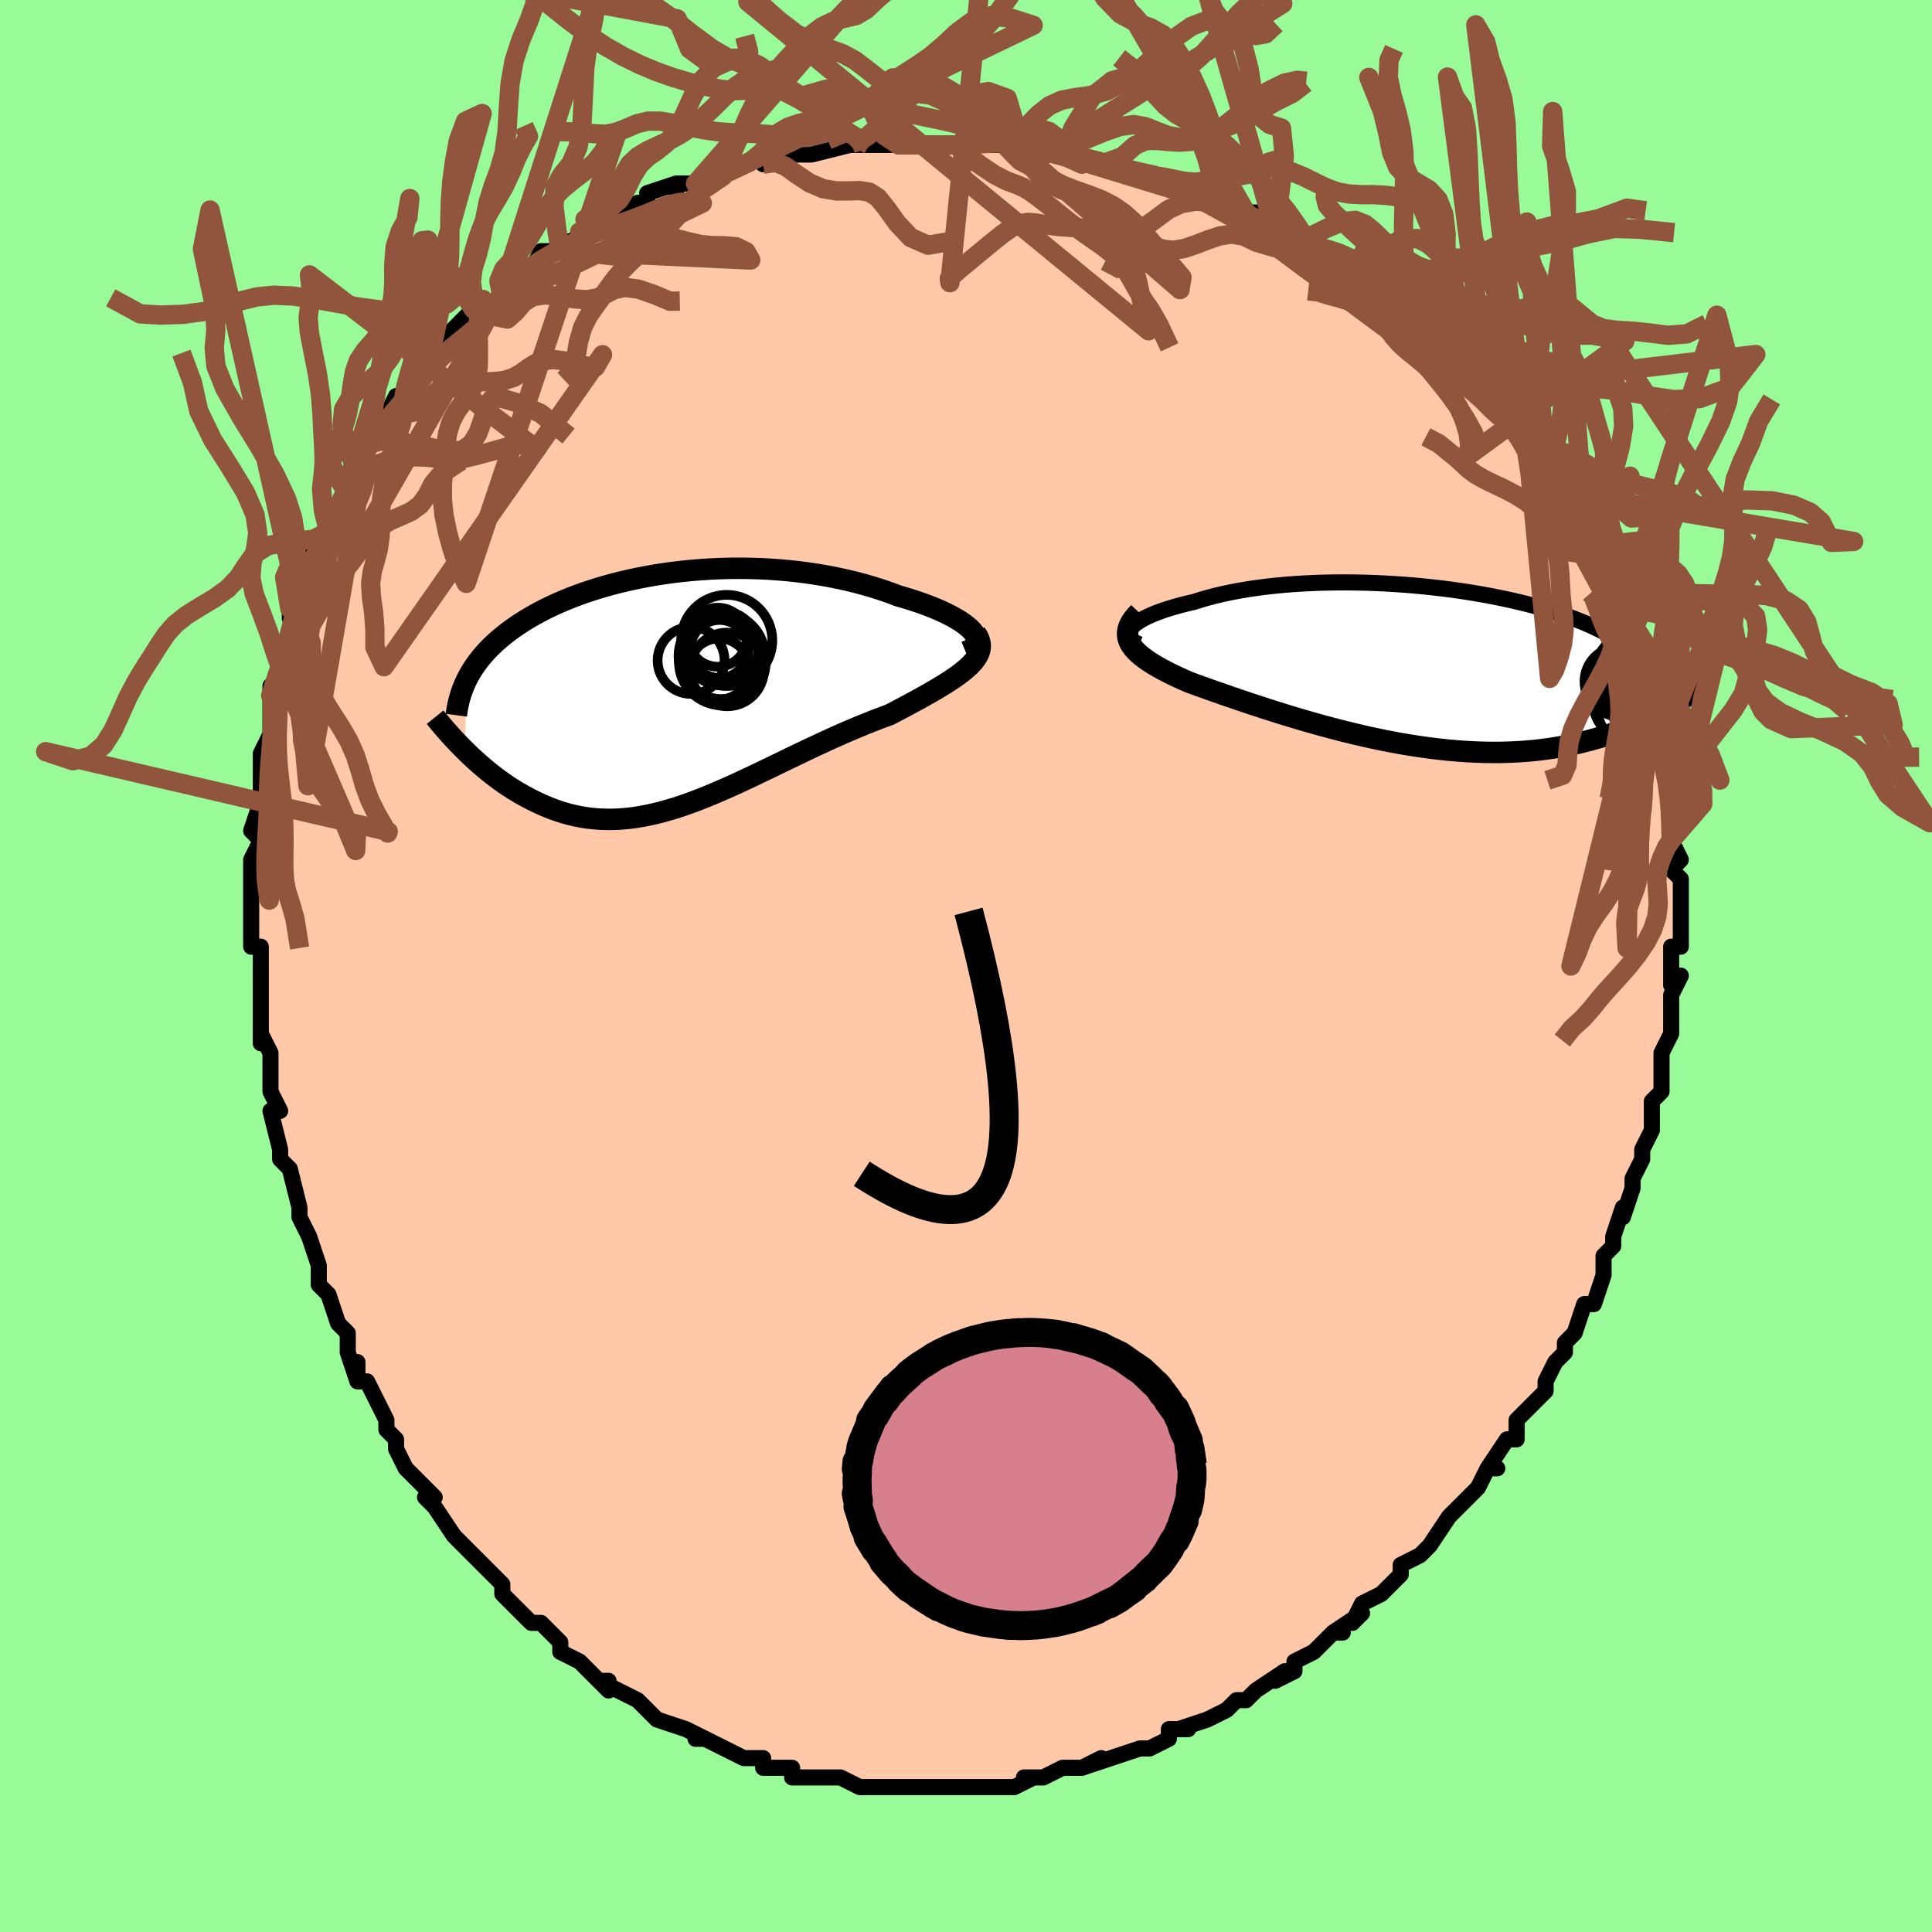 <svg viewBox="-100 -100 200 200" xmlns="http://www.w3.org/2000/svg" width="400" height="400" id="face-svg"><defs><clipPath id="leftEyeClipPath"><polyline points="31.231,-6.128,30.988,-6.384,30.697,-6.642,30.362,-6.901,29.984,-7.161,29.565,-7.42,29.108,-7.677,28.615,-7.932,28.087,-8.183,27.527,-8.43,26.936,-8.671,26.316,-8.907,25.67,-9.137,24.999,-9.36,24.304,-9.575,23.588,-9.782,22.747,-10.098,21.879,-10.399,20.988,-10.684,20.074,-10.951,19.14,-11.201,18.188,-11.431,17.221,-11.643,16.241,-11.834,15.248,-12.006,14.247,-12.157,13.238,-12.289,12.223,-12.4,11.205,-12.49,10.186,-12.561,9.167,-12.612,8.149,-12.642,7.136,-12.654,6.128,-12.647,5.126,-12.621,4.133,-12.576,3.151,-12.515,2.179,-12.436,1.22,-12.34,0.275,-12.229,-0.655,-12.102,-1.569,-11.96,-2.466,-11.804,-3.345,-11.635,-4.205,-11.453,-5.045,-11.258,-5.865,-11.052,-6.664,-10.835,-7.442,-10.608,-8.197,-10.371,-8.931,-10.126,-9.641,-9.872,-10.329,-9.61,-10.994,-9.341,-11.636,-9.066,-12.255,-8.784,-12.852,-8.497,-13.425,-8.206,-13.976,-7.909,-14.505,-7.609,-15.013,-7.305,-15.499,-6.999,-15.964,-6.689,-16.409,-6.377,-16.835,-6.063,-17.242,-5.747,-17.631,-5.429,-18.002,-5.108,-18.356,-4.784,-18.693,-4.457,-19.012,-4.127,-19.315,-3.794,-19.601,-3.459,-19.871,-3.121,-20.125,-2.781,-20.363,-2.438,-20.586,-2.094,-20.793,-1.747,-20.985,-1.398,-21.163,-1.047,-21.306,6.205,-20.945,6.558,-20.574,6.91,-20.193,7.26,-19.803,7.609,-19.403,7.954,-18.993,8.296,-18.573,8.633,-18.144,8.965,-17.705,9.291,-17.257,9.609,-16.799,9.92,-16.332,10.221,-15.855,10.512,-15.369,10.792,-14.872,11.064,-14.363,11.33,-13.842,11.586,-13.309,11.831,-12.764,12.064,-12.207,12.282,-11.637,12.484,-11.056,12.667,-10.462,12.832,-9.857,12.975,-9.239,13.097,-8.609,13.195,-7.968,13.269,-7.314,13.318,-6.648,13.341,-5.971,13.338,-5.281,13.308,-4.58,13.251,-3.867,13.166,-3.142,13.055,-2.405,12.917,-1.657,12.751,-0.898,12.56,-0.127,12.343,0.655,12.102,1.448,11.836,2.252,11.548,3.067,11.238,3.892,10.907,4.727,10.558,5.571,10.192,6.426,9.81,7.289,9.414,8.16,9.006,9.04,8.588,9.928,8.162,10.822,7.73,11.722,7.294,12.628,6.857,13.538,6.42,14.452,5.985,15.368,5.555,16.286,5.132,17.205,4.717,18.122,4.313,19.037,3.922,19.948,3.544,20.853,3.182,21.75,2.837,22.638,2.51,23.342,2.142,24.033,1.777,24.709,1.416,25.368,1.059,26.009,0.706,26.631,0.357,27.23,0.012,27.805,-0.328,28.355,-0.665,28.876,-0.999,29.367,-1.329,29.826,-1.655,30.249,-1.98,30.634,-2.302,30.979,-2.622"></polyline></clipPath><clipPath id="rightEyeClipPath"><polyline points="-29.571,-3.92,-29.392,-4.114,-29.171,-4.308,-28.908,-4.502,-28.606,-4.696,-28.266,-4.888,-27.889,-5.078,-27.477,-5.265,-27.031,-5.45,-26.552,-5.63,-26.041,-5.807,-25.501,-5.978,-24.932,-6.145,-24.335,-6.306,-23.712,-6.461,-23.065,-6.611,-22.361,-6.835,-21.622,-7.049,-20.849,-7.251,-20.044,-7.44,-19.21,-7.616,-18.346,-7.779,-17.457,-7.928,-16.543,-8.063,-15.607,-8.184,-14.65,-8.29,-13.675,-8.382,-12.684,-8.459,-11.679,-8.522,-10.662,-8.571,-9.636,-8.605,-8.602,-8.625,-7.562,-8.631,-6.52,-8.624,-5.475,-8.603,-4.432,-8.569,-3.391,-8.522,-2.354,-8.463,-1.324,-8.392,-0.301,-8.309,0.711,-8.214,1.713,-8.109,2.701,-7.993,3.675,-7.867,4.633,-7.731,5.574,-7.586,6.497,-7.431,7.401,-7.269,8.284,-7.098,9.146,-6.92,9.986,-6.734,10.804,-6.542,11.597,-6.343,12.367,-6.138,13.113,-5.927,13.834,-5.711,14.53,-5.49,15.202,-5.265,15.848,-5.035,16.47,-4.801,17.067,-4.563,17.64,-4.322,18.189,-4.078,18.715,-3.83,19.219,-3.58,19.7,-3.328,20.161,-3.072,20.601,-2.813,21.02,-2.55,21.419,-2.284,21.797,-2.014,22.155,-1.741,22.494,-1.465,22.813,-1.185,23.112,-0.902,23.393,-0.616,23.654,-0.326,23.898,-0.034,24.123,0.261,24.33,0.56,26.294,4.221,25.905,4.451,25.502,4.682,25.085,4.911,24.655,5.14,24.21,5.366,23.751,5.591,23.278,5.812,22.79,6.031,22.287,6.245,21.768,6.455,21.235,6.66,20.686,6.859,20.122,7.051,19.543,7.237,18.947,7.418,18.334,7.594,17.703,7.765,17.053,7.929,16.385,8.084,15.697,8.231,14.99,8.367,14.265,8.491,13.52,8.603,12.755,8.702,11.972,8.786,11.17,8.855,10.349,8.909,9.511,8.947,8.655,8.968,7.781,8.971,6.892,8.958,5.987,8.926,5.066,8.877,4.132,8.81,3.185,8.726,2.226,8.623,1.256,8.504,0.277,8.367,-0.711,8.214,-1.707,8.045,-2.708,7.86,-3.713,7.661,-4.721,7.448,-5.731,7.222,-6.741,6.983,-7.748,6.734,-8.752,6.474,-9.751,6.206,-10.743,5.929,-11.726,5.647,-12.699,5.358,-13.659,5.066,-14.605,4.772,-15.536,4.475,-16.448,4.179,-17.342,3.884,-18.213,3.591,-19.062,3.302,-19.886,3.018,-20.684,2.739,-21.453,2.468,-22.193,2.203,-22.902,1.948,-23.579,1.701,-24.193,1.431,-24.784,1.161,-25.35,0.891,-25.89,0.621,-26.402,0.351,-26.885,0.081,-27.338,-0.189,-27.76,-0.46,-28.149,-0.732,-28.503,-1.004,-28.823,-1.277,-29.105,-1.552,-29.349,-1.828,-29.553,-2.107,-29.716,-2.389"></polyline></clipPath><filter id="fuzzy"><feTurbulence id="turbulence" baseFrequency="0.05" numOctaves="3" type="noise" result="noise"></feTurbulence><feDisplacementMap in="SourceGraphic" in2="noise" scale="2"></feDisplacementMap></filter><linearGradient id="rainbowGradient" x1="0%" y1="0%" x2="100%" y2="0%"><stop offset="0%" style="stop-color: rgb(145, 85, 61);  stop-opacity: 1"></stop><stop offset="50%" style="stop-color: rgb(148, 0, 211);  stop-opacity: 1"></stop><stop offset="100%" style="stop-color: rgb(220, 20, 60);  stop-opacity: 1"></stop></linearGradient></defs><title>That&#39;s an ugly face</title><desc>CREATED BY XUAN TANG, MORE INFO AT TXSTC55.GITHUB.IO</desc><rect x="-100" y="-100" width="100%" height="100%" opacity="1" fill="rgb(152, 251, 152)"></rect><polyline id="faceContour" points="73,2,74,1,73,3,73,4,73,3,73,7,73,7,72,9,72,11,72,11,72,13,71,14,71,16,71,17,70,19,70,19,70,20,69,22,69,23,69,23,68,26,68,25,67,28,67,28,67,29,66,30,66,32,65,35,64,35,64,35,63,38,62,39,62,40,61,41,61,41,60,43,60,44,60,44,59,45,57,47,57,49,56,49,56,49,54,52,55,52,54,52,53,54,52,55,51,56,50,57,50,57,48,60,48,60,47,61,47,61,45,62,45,63,44,64,43,65,41,66,40,68,41,67,38,69,39,69,38,69,37,70,36,71,34,72,34,73,32,74,33,73,30,75,30,75,29,76,28,76,27,77,27,77,25,78,22,79,23,79,21,79,21,80,19,81,19,81,18,81,18,81,15,82,12,83,14,82,12,83,11,83,10,83,8,84,6,84,7,84,5,85,4,85,4,85,3,85,2,85,-1,85,0,85,-3,85,-2,85,-5,85,-6,85,-6,85,-7,85,-8,85,-9,85,-11,85,-11,85,-13,84,-15,84,-15,84,-16,84,-18,84,-18,83,-19,83,-21,83,-21,82,-23,82,-23,82,-25,81,-25,81,-27,80,-28,80,-27,80,-29,79,-29,79,-32,78,-33,77,-33,77,-34,76,-36,75,-38,74,-37,74,-37,75,-40,72,-40,72,-42,71,-42,71,-42,70,-42,70,-44,68,-45,68,-46,67,-48,65,-48,65,-48,64,-49,63,-51,61,-51,61,-51,61,-53,59,-53,59,-55,56,-56,55,-55,55,-57,53,-58,52,-58,52,-59,50,-59,49,-60,48,-60,47,-61,45,-62,43,-63,43,-63,41,-63,43,-64,40,-64,38,-65,37,-65,37,-66,34,-66,34,-67,33,-67,31,-67,31,-68,28,-69,26,-69,25,-69,25,-70,21,-70,21,-71,20,-71,20,-71,19,-72,15,-71,15,-72,13,-72,12,-72,9,-73,7,-73,8,-73,4,-73,4,-73,2,-73,1,-73,-2,-74,-2,-74,-3,-74,-2,-74,-7,-74,-7,-74,-9,-74,-8,-74,-11,-73,-13,-74,-14,-73,-17,-73,-16,-73,-17,-73,-19,-73,-20,-73,-22,-72,-24,-72,-25,-72,-29,-72,-28,-72,-28,-71,-31,-71,-31,-71,-31,-70,-34,-69,-37,-70,-36,-70,-37,-68,-40,-68,-41,-68,-42,-67,-44,-66,-45,-66,-45,-66,-46,-64,-49,-64,-50,-64,-50,-63,-51,-63,-52,-62,-54,-61,-56,-61,-55,-59,-59,-59,-58,-59,-58,-58,-60,-57,-60,-56,-62,-54,-64,-54,-65,-54,-65,-54,-65,-51,-68,-51,-68,-50,-69,-51,-68,-48,-69,-48,-70,-47,-71,-46,-72,-45,-72,-44,-74,-42,-74,-42,-75,-41,-75,-39,-76,-40,-76,-38,-77,-35,-78,-35,-78,-34,-79,-33,-79,-33,-80,-30,-81,-30,-80,-30,-81,-28,-81,-25,-82,-25,-82,-25,-82,-21,-84,-21,-83,-19,-84,-20,-84,-17,-84,-17,-84,-16,-84,-12,-85,-13,-85,-10,-85,-9,-85,-10,-85,-9,-85,-7,-85,-5,-85,-2,-85,-3,-85,-1,-85,-1,-85,2,-85,4,-85,6,-84,5,-85,7,-84,6,-84,8,-84,10,-84,10,-84,12,-83,14,-83,17,-82,17,-82,17,-82,19,-82,22,-81,20,-81,23,-80,23,-80,26,-79,25,-79,26,-79,29,-78,29,-78,30,-78,32,-76,35,-75,35,-75,34,-75,37,-73,37,-73,38,-73,39,-72,41,-71,40,-72,43,-70,44,-69,43,-69,46,-67,47,-66,46,-67,47,-66,49,-65,50,-64,51,-62,52,-62,53,-61,54,-60,56,-58,56,-57,56,-57,56,-57,58,-54,58,-55,59,-53,60,-52,60,-52,62,-49,62,-49,64,-46,62,-48,64,-45,64,-45,66,-42,66,-43,66,-43,67,-40,67,-41,68,-37,68,-37,68,-36,69,-34,69,-34,69,-33,70,-33,70,-30,70,-30,71,-27,71,-27,71,-26,72,-24,72,-22,72,-23,73,-21,73,-19,73,-18,73,-15,73,-16,73,-13,73,-13,74,-11,73,-10,74,-9,74,-8,74,-5,74,-7,74,-2,73,-2,73,0,73,2,74,1" fill="#ffc9a9" stroke="black" stroke-width="1.667" stroke-linejoin="round" filter="url(#fuzzy)"></polyline><g transform="translate(46.669 -31.08)"><polyline id="rightCountour" points="-29.571,-3.92,-29.392,-4.114,-29.171,-4.308,-28.908,-4.502,-28.606,-4.696,-28.266,-4.888,-27.889,-5.078,-27.477,-5.265,-27.031,-5.45,-26.552,-5.63,-26.041,-5.807,-25.501,-5.978,-24.932,-6.145,-24.335,-6.306,-23.712,-6.461,-23.065,-6.611,-22.361,-6.835,-21.622,-7.049,-20.849,-7.251,-20.044,-7.44,-19.21,-7.616,-18.346,-7.779,-17.457,-7.928,-16.543,-8.063,-15.607,-8.184,-14.65,-8.29,-13.675,-8.382,-12.684,-8.459,-11.679,-8.522,-10.662,-8.571,-9.636,-8.605,-8.602,-8.625,-7.562,-8.631,-6.52,-8.624,-5.475,-8.603,-4.432,-8.569,-3.391,-8.522,-2.354,-8.463,-1.324,-8.392,-0.301,-8.309,0.711,-8.214,1.713,-8.109,2.701,-7.993,3.675,-7.867,4.633,-7.731,5.574,-7.586,6.497,-7.431,7.401,-7.269,8.284,-7.098,9.146,-6.92,9.986,-6.734,10.804,-6.542,11.597,-6.343,12.367,-6.138,13.113,-5.927,13.834,-5.711,14.53,-5.49,15.202,-5.265,15.848,-5.035,16.47,-4.801,17.067,-4.563,17.64,-4.322,18.189,-4.078,18.715,-3.83,19.219,-3.58,19.7,-3.328,20.161,-3.072,20.601,-2.813,21.02,-2.55,21.419,-2.284,21.797,-2.014,22.155,-1.741,22.494,-1.465,22.813,-1.185,23.112,-0.902,23.393,-0.616,23.654,-0.326,23.898,-0.034,24.123,0.261,24.33,0.56,26.294,4.221,25.905,4.451,25.502,4.682,25.085,4.911,24.655,5.14,24.21,5.366,23.751,5.591,23.278,5.812,22.79,6.031,22.287,6.245,21.768,6.455,21.235,6.66,20.686,6.859,20.122,7.051,19.543,7.237,18.947,7.418,18.334,7.594,17.703,7.765,17.053,7.929,16.385,8.084,15.697,8.231,14.99,8.367,14.265,8.491,13.52,8.603,12.755,8.702,11.972,8.786,11.17,8.855,10.349,8.909,9.511,8.947,8.655,8.968,7.781,8.971,6.892,8.958,5.987,8.926,5.066,8.877,4.132,8.81,3.185,8.726,2.226,8.623,1.256,8.504,0.277,8.367,-0.711,8.214,-1.707,8.045,-2.708,7.86,-3.713,7.661,-4.721,7.448,-5.731,7.222,-6.741,6.983,-7.748,6.734,-8.752,6.474,-9.751,6.206,-10.743,5.929,-11.726,5.647,-12.699,5.358,-13.659,5.066,-14.605,4.772,-15.536,4.475,-16.448,4.179,-17.342,3.884,-18.213,3.591,-19.062,3.302,-19.886,3.018,-20.684,2.739,-21.453,2.468,-22.193,2.203,-22.902,1.948,-23.579,1.701,-24.193,1.431,-24.784,1.161,-25.35,0.891,-25.89,0.621,-26.402,0.351,-26.885,0.081,-27.338,-0.189,-27.76,-0.46,-28.149,-0.732,-28.503,-1.004,-28.823,-1.277,-29.105,-1.552,-29.349,-1.828,-29.553,-2.107,-29.716,-2.389" fill="white" stroke="white" stroke-width="0" stroke-linejoin="round" filter="url(#fuzzy)"></polyline></g><g transform="translate(-30.559 -28.519)"><polyline id="leftCountour" points="31.231,-6.128,30.988,-6.384,30.697,-6.642,30.362,-6.901,29.984,-7.161,29.565,-7.42,29.108,-7.677,28.615,-7.932,28.087,-8.183,27.527,-8.43,26.936,-8.671,26.316,-8.907,25.67,-9.137,24.999,-9.36,24.304,-9.575,23.588,-9.782,22.747,-10.098,21.879,-10.399,20.988,-10.684,20.074,-10.951,19.14,-11.201,18.188,-11.431,17.221,-11.643,16.241,-11.834,15.248,-12.006,14.247,-12.157,13.238,-12.289,12.223,-12.4,11.205,-12.49,10.186,-12.561,9.167,-12.612,8.149,-12.642,7.136,-12.654,6.128,-12.647,5.126,-12.621,4.133,-12.576,3.151,-12.515,2.179,-12.436,1.22,-12.34,0.275,-12.229,-0.655,-12.102,-1.569,-11.96,-2.466,-11.804,-3.345,-11.635,-4.205,-11.453,-5.045,-11.258,-5.865,-11.052,-6.664,-10.835,-7.442,-10.608,-8.197,-10.371,-8.931,-10.126,-9.641,-9.872,-10.329,-9.61,-10.994,-9.341,-11.636,-9.066,-12.255,-8.784,-12.852,-8.497,-13.425,-8.206,-13.976,-7.909,-14.505,-7.609,-15.013,-7.305,-15.499,-6.999,-15.964,-6.689,-16.409,-6.377,-16.835,-6.063,-17.242,-5.747,-17.631,-5.429,-18.002,-5.108,-18.356,-4.784,-18.693,-4.457,-19.012,-4.127,-19.315,-3.794,-19.601,-3.459,-19.871,-3.121,-20.125,-2.781,-20.363,-2.438,-20.586,-2.094,-20.793,-1.747,-20.985,-1.398,-21.163,-1.047,-21.306,6.205,-20.945,6.558,-20.574,6.91,-20.193,7.26,-19.803,7.609,-19.403,7.954,-18.993,8.296,-18.573,8.633,-18.144,8.965,-17.705,9.291,-17.257,9.609,-16.799,9.92,-16.332,10.221,-15.855,10.512,-15.369,10.792,-14.872,11.064,-14.363,11.33,-13.842,11.586,-13.309,11.831,-12.764,12.064,-12.207,12.282,-11.637,12.484,-11.056,12.667,-10.462,12.832,-9.857,12.975,-9.239,13.097,-8.609,13.195,-7.968,13.269,-7.314,13.318,-6.648,13.341,-5.971,13.338,-5.281,13.308,-4.58,13.251,-3.867,13.166,-3.142,13.055,-2.405,12.917,-1.657,12.751,-0.898,12.56,-0.127,12.343,0.655,12.102,1.448,11.836,2.252,11.548,3.067,11.238,3.892,10.907,4.727,10.558,5.571,10.192,6.426,9.81,7.289,9.414,8.16,9.006,9.04,8.588,9.928,8.162,10.822,7.73,11.722,7.294,12.628,6.857,13.538,6.42,14.452,5.985,15.368,5.555,16.286,5.132,17.205,4.717,18.122,4.313,19.037,3.922,19.948,3.544,20.853,3.182,21.75,2.837,22.638,2.51,23.342,2.142,24.033,1.777,24.709,1.416,25.368,1.059,26.009,0.706,26.631,0.357,27.23,0.012,27.805,-0.328,28.355,-0.665,28.876,-0.999,29.367,-1.329,29.826,-1.655,30.249,-1.98,30.634,-2.302,30.979,-2.622" fill="white" stroke="white" stroke-width="0" stroke-linejoin="round" filter="url(#fuzzy)"></polyline></g><g transform="translate(46.669 -31.08)"><polyline id="rightUpper" points="-28.72,-2.22,-29.043,-2.355,-29.309,-2.502,-29.52,-2.657,-29.677,-2.821,-29.781,-2.992,-29.835,-3.169,-29.84,-3.352,-29.796,-3.538,-29.706,-3.728,-29.571,-3.92,-29.392,-4.114,-29.171,-4.308,-28.908,-4.502,-28.606,-4.696,-28.266,-4.888,-27.889,-5.078,-27.477,-5.265,-27.031,-5.45,-26.552,-5.63,-26.041,-5.807,-25.501,-5.978,-24.932,-6.145,-24.335,-6.306,-23.712,-6.461,-23.065,-6.611,-22.361,-6.835,-21.622,-7.049,-20.849,-7.251,-20.044,-7.44,-19.21,-7.616,-18.346,-7.779,-17.457,-7.928,-16.543,-8.063,-15.607,-8.184,-14.65,-8.29,-13.675,-8.382,-12.684,-8.459,-11.679,-8.522,-10.662,-8.571,-9.636,-8.605,-8.602,-8.625,-7.562,-8.631,-6.52,-8.624,-5.475,-8.603,-4.432,-8.569,-3.391,-8.522,-2.354,-8.463,-1.324,-8.392,-0.301,-8.309,0.711,-8.214,1.713,-8.109,2.701,-7.993,3.675,-7.867,4.633,-7.731,5.574,-7.586,6.497,-7.431,7.401,-7.269,8.284,-7.098,9.146,-6.92,9.986,-6.734,10.804,-6.542,11.597,-6.343,12.367,-6.138,13.113,-5.927,13.834,-5.711,14.53,-5.49,15.202,-5.265,15.848,-5.035,16.47,-4.801,17.067,-4.563,17.64,-4.322,18.189,-4.078,18.715,-3.83,19.219,-3.58,19.7,-3.328,20.161,-3.072,20.601,-2.813,21.02,-2.55,21.419,-2.284,21.797,-2.014,22.155,-1.741,22.494,-1.465,22.813,-1.185,23.112,-0.902,23.393,-0.616,23.654,-0.326,23.898,-0.034,24.123,0.261,24.33,0.56,24.52,0.861,24.692,1.165,24.848,1.472,24.987,1.781,25.111,2.093,25.219,2.408,25.311,2.725,25.389,3.045,25.453,3.366,25.502,3.691" fill="none" stroke="black" stroke-width="1.667" stroke-linejoin="round" filter="url(#fuzzy)"></polyline><polyline id="rightLower" points="-28.759,-5.526,-29.089,-5.172,-29.364,-4.83,-29.583,-4.499,-29.749,-4.177,-29.864,-3.864,-29.928,-3.558,-29.944,-3.258,-29.913,-2.964,-29.837,-2.674,-29.716,-2.389,-29.553,-2.107,-29.349,-1.828,-29.105,-1.552,-28.823,-1.277,-28.503,-1.004,-28.149,-0.732,-27.76,-0.46,-27.338,-0.189,-26.885,0.081,-26.402,0.351,-25.89,0.621,-25.35,0.891,-24.784,1.161,-24.193,1.431,-23.579,1.701,-22.902,1.948,-22.193,2.203,-21.453,2.468,-20.684,2.739,-19.886,3.018,-19.062,3.302,-18.213,3.591,-17.342,3.884,-16.448,4.179,-15.536,4.475,-14.605,4.772,-13.659,5.066,-12.699,5.358,-11.726,5.647,-10.743,5.929,-9.751,6.206,-8.752,6.474,-7.748,6.734,-6.741,6.983,-5.731,7.222,-4.721,7.448,-3.713,7.661,-2.708,7.86,-1.707,8.045,-0.711,8.214,0.277,8.367,1.256,8.504,2.226,8.623,3.185,8.726,4.132,8.81,5.066,8.877,5.987,8.926,6.892,8.958,7.781,8.971,8.655,8.968,9.511,8.947,10.349,8.909,11.17,8.855,11.972,8.786,12.755,8.702,13.52,8.603,14.265,8.491,14.99,8.367,15.697,8.231,16.385,8.084,17.053,7.929,17.703,7.765,18.334,7.594,18.947,7.418,19.543,7.237,20.122,7.051,20.686,6.859,21.235,6.66,21.768,6.455,22.287,6.245,22.79,6.031,23.278,5.812,23.751,5.591,24.21,5.366,24.655,5.14,25.085,4.911,25.502,4.682,25.905,4.451,26.294,4.221,26.67,3.99,27.033,3.76,27.384,3.531,27.721,3.303,28.047,3.077,28.361,2.852,28.663,2.63,28.954,2.409,29.234,2.191,29.504,1.975" fill="none" stroke="black" stroke-width="2.222" stroke-linejoin="round" filter="url(#fuzzy)"></polyline><!--[--><circle r="3.6" cx="20.958" cy="1.635" stroke="black" fill="none" stroke-width="1" filter="url(#fuzzy)" clip-path="url(#rightEyeClipPath)"></circle><circle r="4.815" cx="23.451" cy="4.062" stroke="black" fill="none" stroke-width="1" filter="url(#fuzzy)" clip-path="url(#rightEyeClipPath)"></circle><circle r="4.345" cx="22.567" cy="3.604" stroke="black" fill="none" stroke-width="1" filter="url(#fuzzy)" clip-path="url(#rightEyeClipPath)"></circle><circle r="4.871" cx="24.287" cy="-0.214" stroke="black" fill="none" stroke-width="1" filter="url(#fuzzy)" clip-path="url(#rightEyeClipPath)"></circle><circle r="3.93" cx="23.234" cy="1.609" stroke="black" fill="none" stroke-width="1" filter="url(#fuzzy)" clip-path="url(#rightEyeClipPath)"></circle><circle r="4.923" cx="24.621" cy="2.832" stroke="black" fill="none" stroke-width="1" filter="url(#fuzzy)" clip-path="url(#rightEyeClipPath)"></circle><circle r="4.968" cx="23.273" cy="1.174" stroke="black" fill="none" stroke-width="1" filter="url(#fuzzy)" clip-path="url(#rightEyeClipPath)"></circle><circle r="4.324" cx="25.591" cy="0.073" stroke="black" fill="none" stroke-width="1" filter="url(#fuzzy)" clip-path="url(#rightEyeClipPath)"></circle><circle r="3.675" cx="24.238" cy="0.368" stroke="black" fill="none" stroke-width="1" filter="url(#fuzzy)" clip-path="url(#rightEyeClipPath)"></circle><circle r="3.697" cx="23.699" cy="3.843" stroke="black" fill="none" stroke-width="1" filter="url(#fuzzy)" clip-path="url(#rightEyeClipPath)"></circle><!--]--></g><g transform="translate(-30.559 -28.519)"><polyline id="leftUpper" points="30.524,-4.008,30.891,-4.162,31.185,-4.333,31.408,-4.519,31.564,-4.72,31.655,-4.933,31.684,-5.156,31.654,-5.389,31.566,-5.629,31.425,-5.876,31.231,-6.128,30.988,-6.384,30.697,-6.642,30.362,-6.901,29.984,-7.161,29.565,-7.42,29.108,-7.677,28.615,-7.932,28.087,-8.183,27.527,-8.43,26.936,-8.671,26.316,-8.907,25.67,-9.137,24.999,-9.36,24.304,-9.575,23.588,-9.782,22.747,-10.098,21.879,-10.399,20.988,-10.684,20.074,-10.951,19.14,-11.201,18.188,-11.431,17.221,-11.643,16.241,-11.834,15.248,-12.006,14.247,-12.157,13.238,-12.289,12.223,-12.4,11.205,-12.49,10.186,-12.561,9.167,-12.612,8.149,-12.642,7.136,-12.654,6.128,-12.647,5.126,-12.621,4.133,-12.576,3.151,-12.515,2.179,-12.436,1.22,-12.34,0.275,-12.229,-0.655,-12.102,-1.569,-11.96,-2.466,-11.804,-3.345,-11.635,-4.205,-11.453,-5.045,-11.258,-5.865,-11.052,-6.664,-10.835,-7.442,-10.608,-8.197,-10.371,-8.931,-10.126,-9.641,-9.872,-10.329,-9.61,-10.994,-9.341,-11.636,-9.066,-12.255,-8.784,-12.852,-8.497,-13.425,-8.206,-13.976,-7.909,-14.505,-7.609,-15.013,-7.305,-15.499,-6.999,-15.964,-6.689,-16.409,-6.377,-16.835,-6.063,-17.242,-5.747,-17.631,-5.429,-18.002,-5.108,-18.356,-4.784,-18.693,-4.457,-19.012,-4.127,-19.315,-3.794,-19.601,-3.459,-19.871,-3.121,-20.125,-2.781,-20.363,-2.438,-20.586,-2.094,-20.793,-1.747,-20.985,-1.398,-21.163,-1.047,-21.326,-0.695,-21.475,-0.34,-21.611,0.017,-21.733,0.375,-21.842,0.735,-21.938,1.096,-22.022,1.459,-22.094,1.824,-22.154,2.19,-22.203,2.557" fill="none" stroke="black" stroke-width="2.222" stroke-linejoin="round" filter="url(#fuzzy)"></polyline><polyline id="leftLower" points="31.535,-5.947,31.766,-5.587,31.924,-5.237,32.012,-4.895,32.035,-4.56,31.995,-4.23,31.896,-3.905,31.742,-3.582,31.536,-3.262,31.28,-2.942,30.979,-2.622,30.634,-2.302,30.249,-1.98,29.826,-1.655,29.367,-1.329,28.876,-0.999,28.355,-0.665,27.805,-0.328,27.23,0.012,26.631,0.357,26.009,0.706,25.368,1.059,24.709,1.416,24.033,1.777,23.342,2.142,22.638,2.51,21.75,2.837,20.853,3.182,19.948,3.544,19.037,3.922,18.122,4.313,17.205,4.717,16.286,5.132,15.368,5.555,14.452,5.985,13.538,6.42,12.628,6.857,11.722,7.294,10.822,7.73,9.928,8.162,9.04,8.588,8.16,9.006,7.289,9.414,6.426,9.81,5.571,10.192,4.727,10.558,3.892,10.907,3.067,11.238,2.252,11.548,1.448,11.836,0.655,12.102,-0.127,12.343,-0.898,12.56,-1.657,12.751,-2.405,12.917,-3.142,13.055,-3.867,13.166,-4.58,13.251,-5.281,13.308,-5.971,13.338,-6.648,13.341,-7.314,13.318,-7.968,13.269,-8.609,13.195,-9.239,13.097,-9.857,12.975,-10.462,12.832,-11.056,12.667,-11.637,12.484,-12.207,12.282,-12.764,12.064,-13.309,11.831,-13.842,11.586,-14.363,11.33,-14.872,11.064,-15.369,10.792,-15.855,10.512,-16.332,10.221,-16.799,9.92,-17.257,9.609,-17.705,9.291,-18.144,8.965,-18.573,8.633,-18.993,8.296,-19.403,7.954,-19.803,7.609,-20.193,7.26,-20.574,6.91,-20.945,6.558,-21.306,6.205,-21.658,5.853,-22,5.501,-22.333,5.15,-22.656,4.801,-22.969,4.455,-23.274,4.11,-23.569,3.769,-23.855,3.431,-24.133,3.096,-24.401,2.764" fill="none" stroke="black" stroke-width="2.222" stroke-linejoin="round" filter="url(#fuzzy)"></polyline><!--[--><circle r="3.465" cx="2.101" cy="-3.109" stroke="black" fill="none" stroke-width="1" filter="url(#fuzzy)" clip-path="url(#leftEyeClipPath)"></circle><circle r="3.856" cx="5.215" cy="-4.408" stroke="black" fill="none" stroke-width="1" filter="url(#fuzzy)" clip-path="url(#leftEyeClipPath)"></circle><circle r="3.815" cx="5.832" cy="-2.181" stroke="black" fill="none" stroke-width="1" filter="url(#fuzzy)" clip-path="url(#leftEyeClipPath)"></circle><circle r="3.165" cx="4.992" cy="-2.221" stroke="black" fill="none" stroke-width="1" filter="url(#fuzzy)" clip-path="url(#leftEyeClipPath)"></circle><circle r="4.715" cx="5.79" cy="-5.184" stroke="black" fill="none" stroke-width="1" filter="url(#fuzzy)" clip-path="url(#leftEyeClipPath)"></circle><circle r="4.467" cx="5.267" cy="-3.578" stroke="black" fill="none" stroke-width="1" filter="url(#fuzzy)" clip-path="url(#leftEyeClipPath)"></circle><circle r="3.003" cx="5.047" cy="-4.299" stroke="black" fill="none" stroke-width="1" filter="url(#fuzzy)" clip-path="url(#leftEyeClipPath)"></circle><circle r="3.056" cx="4.853" cy="-5.519" stroke="black" fill="none" stroke-width="1" filter="url(#fuzzy)" clip-path="url(#leftEyeClipPath)"></circle><circle r="3.184" cx="4.822" cy="-4.369" stroke="black" fill="none" stroke-width="1" filter="url(#fuzzy)" clip-path="url(#leftEyeClipPath)"></circle><circle r="4.492" cx="5.335" cy="-2.952" stroke="black" fill="none" stroke-width="1" filter="url(#fuzzy)" clip-path="url(#leftEyeClipPath)"></circle><!--]--></g><g id="hairs"><!--[--><polyline points="32.091,-97.506,31.014,-96.498,30.002,-96.32,28.846,-96.843,27.599,-97.488,26.282,-97.891,24.874,-97.865,23.347,-97.283,21.692,-96.122,19.929,-94.545,18.099,-92.876,16.262,-91.472,14.483,-90.553,12.814,-90.105,11.282,-89.899,9.893,-89.627,8.642,-89.063,7.518,-88.178,6.498,-87.139,5.516,-86.193,4.453,-85.531,3.161,-85.202,1.574,-85.111,-0.089,-85.081,-1,-85" fill="none" stroke="rgb(145, 85, 61)" stroke-width="2" stroke-linejoin="round" filter="url(#fuzzy)"></polyline><polyline points="21.078,-64.044,19.938,-66.453,19.123,-67.87,18.381,-68.935,17.672,-70.094,16.953,-71.375,16.177,-72.586,15.296,-73.586,14.283,-74.408,13.153,-75.191,11.954,-76.043,10.75,-76.969,9.593,-77.897,8.52,-78.759,7.551,-79.517,6.688,-80.148,5.895,-80.619,5.093,-80.949,4.159,-81.294,2.966,-81.908,1.469,-82.907,-0.121,-84.103,-1,-85,-7,-85,-8.55,-86.028,-9.586,-88.244,-10.461,-89.9,-11.42,-90.444,-12.541,-90.179,-13.831,-89.683,-15.269,-89.49,-16.807,-89.89,-18.373,-90.847,-19.892,-92.067,-21.317,-93.164,-22.664,-93.835,-24.009,-93.978,-25.461,-93.779,-27.054,-93.795,-28.609,-94.924,-29.893,-98.05,-50.265,-101.853,-47.243,-101.782,-45.173,-100.948,-43.17,-99.52,-41.134,-97.9,-39.151,-96.413,-37.285,-95.179,-35.519,-94.171,-33.798,-93.325,-32.081,-92.601,-30.364,-91.991,-28.663,-91.485,-26.997,-91.071,-25.394,-90.762,-23.891,-90.613,-22.519,-90.66,-21.266,-90.814,-20.047,-90.841,-18.737,-90.486,-17.246,-89.7,-15.583,-88.695,-13.844,-87.617,-12.114,-86.245,-10,-85" fill="none" stroke="rgb(145, 85, 61)" stroke-width="2" stroke-linejoin="round" filter="url(#fuzzy)"></polyline><polyline points="61.73,7.716,62.719,6.463,63.915,5.365,64.82,4.339,65.536,3.442,66.227,2.636,66.96,1.837,67.758,0.964,68.629,-0.04,69.539,-1.191,70.401,-2.464,71.094,-3.798,71.518,-5.126,71.658,-6.403,71.597,-7.622,71.513,-8.803,71.616,-9.982,72.016,-11.182,72.533,-12.326,73,-13" fill="none" stroke="rgb(145, 85, 61)" stroke-width="2" stroke-linejoin="round" filter="url(#fuzzy)"></polyline><polyline points="73,-13,74.945,-15.238,76.272,-16.782,76.254,-18.171,75.94,-19.612,75.828,-21.087,75.88,-22.512,75.932,-23.859,75.948,-25.177,76.039,-26.552,76.334,-28.047,76.847,-29.671,77.434,-31.365,77.871,-33.029,78.02,-34.571,77.963,-35.954,77.988,-37.227,78.383,-38.511,79.171,-40.036,80.211,-42.465,73,-13,74.186,-15.105,74.492,-16.454,74.652,-17.877,74.912,-19.432,75.515,-21.09,76.582,-22.84,77.995,-24.661,79.424,-26.484,80.475,-28.208,80.901,-29.757,80.728,-31.14,80.218,-32.447,79.708,-33.784,79.44,-35.202,79.509,-36.683,79.916,-38.191,80.636,-39.748,81.577,-41.453,82.466,-43.369,82.996,-45.16" fill="none" stroke="rgb(145, 85, 61)" stroke-width="2" stroke-linejoin="round" filter="url(#fuzzy)"></polyline><polyline points="73,-13,72.955,-14.838,72.899,-16.097,72.787,-17.433,72.605,-18.822,72.346,-20.156,72.011,-21.389,71.612,-22.538,71.166,-23.644,70.696,-24.746,70.227,-25.863,69.775,-27.003,69.345,-28.157,68.927,-29.302,68.504,-30.399,68.061,-31.414,67.595,-32.332,67.116,-33.179,66.646,-34.014,66.205,-34.91,65.793,-35.92,65.374,-37.066,64.919,-38.239,64.621,-38.58" fill="none" stroke="rgb(145, 85, 61)" stroke-width="2" stroke-linejoin="round" filter="url(#fuzzy)"></polyline><polyline points="-13,-85,-13.695,-86.532,-15.124,-86.095,-16.525,-85.767,-17.796,-85.761,-18.983,-85.904,-20.158,-86.054,-21.383,-86.153,-22.693,-86.205,-24.091,-86.25,-25.567,-86.351,-27.104,-86.557,-28.672,-86.872,-30.212,-87.219,-31.653,-87.46,-32.942,-87.462,-34.084,-87.183,-35.141,-86.728,-36.195,-86.306,-37.308,-86.106,-38.538,-86.159,-40.072,-86.332,-42.636,-86.394" fill="none" stroke="rgb(145, 85, 61)" stroke-width="2" stroke-linejoin="round" filter="url(#fuzzy)"></polyline><polyline points="-13,-85,-13.825,-87.085,-15.641,-88.761,-17.377,-90.111,-18.916,-91.326,-20.293,-92.259,-21.595,-92.848,-22.964,-93.291,-24.533,-93.927,-26.348,-94.994,-28.357,-96.483,-30.469,-98.147,-32.607,-99.641,-34.69,-100.719,-36.565,-101.515,-38.068,-102.866,-39.434,-106.472,10.626,-111.574,8.93,-108.931,8.001,-106.875,7.084,-104.929,5.92,-102.702,4.465,-100.306,2.826,-98.053,1.168,-96.16,-0.39,-94.646,-1.822,-93.381,-3.182,-92.205,-4.537,-91.023,-5.907,-89.829,-7.227,-88.672,-8.389,-87.61,-9.328,-86.692,-10.116,-85.96,-10.943,-85.44,-11.849,-85.126,-12,-85" fill="none" stroke="rgb(145, 85, 61)" stroke-width="2" stroke-linejoin="round" filter="url(#fuzzy)"></polyline><polyline points="-21,-83,-19.716,-83.18,-18.716,-82.798,-17.53,-81.946,-16.2,-81.064,-14.812,-80.472,-13.438,-80.235,-12.148,-80.235,-10.996,-80.27,-10,-80.11,-9.117,-79.539,-8.223,-78.437,-7.138,-76.91,-5.715,-75.4,-3.925,-74.616,-1.764,-74.986" fill="none" stroke="rgb(145, 85, 61)" stroke-width="2" stroke-linejoin="round" filter="url(#fuzzy)"></polyline><polyline points="-25,-82,-22.409,-83.212,-21.131,-84.232,-20.283,-85.345,-19.441,-86.236,-18.445,-86.828,-17.28,-87.226,-15.991,-87.528,-14.653,-87.792,-13.345,-88.077,-12.129,-88.456,-11.019,-88.994,-9.971,-89.709,-8.902,-90.559,-7.734,-91.461,-6.44,-92.349,-5.058,-93.23,-3.665,-94.196,-2.308,-95.344,-0.933,-96.633,0.612,-97.776,2.489,-98.346,4.689,-98.111,6.956,-97.381,-25,-82,-25.173,-81.738,-25.979,-81.194,-27.073,-80.453,-28.099,-79.571,-28.979,-78.643,-29.771,-77.739,-30.537,-76.877,-31.309,-76.052,-32.107,-75.259,-32.948,-74.491,-33.83,-73.72,-34.724,-72.909,-35.584,-72.029,-36.373,-71.081,-37.089,-70.106,-37.764,-69.153,-38.436,-68.233,-39.099,-67.27,-39.685,-66.108,-40.111,-64.627,-40.397,-62.942,-40.775,-61.469,-41.614,-60.688" fill="none" stroke="rgb(145, 85, 61)" stroke-width="2" stroke-linejoin="round" filter="url(#fuzzy)"></polyline><polyline points="-2.412,-102.524,-5.413,-102.487,-7.637,-101.395,-9.207,-100.077,-10.347,-98.995,-11.354,-98.398,-12.43,-98.14,-13.635,-97.846,-14.932,-97.221,-16.252,-96.215,-17.532,-94.977,-18.724,-93.691,-19.802,-92.442,-20.768,-91.181,-21.648,-89.774,-22.488,-88.096,-23.332,-86.152,-24.195,-84.185,-25.074,-82.63,-26.103,-81.735,-28,-81,-11.728,-99.69,-13.673,-97.656,-15.129,-96.14,-16.566,-94.77,-17.915,-93.662,-19.176,-92.973,-20.384,-92.621,-21.559,-92.333,-22.711,-91.848,-23.849,-91.057,-24.985,-90.018,-26.133,-88.875,-27.298,-87.778,-28.478,-86.82,-29.659,-86.037,-30.817,-85.413,-31.932,-84.895,-32.99,-84.398,-33.966,-83.815,-34.818,-83.012,-35.51,-81.859,-36.092,-80.33,-36.815,-78.622,-38.088,-77.109,-40,-76,-39,-76,-39.445,-77.287,-38.24,-77.8,-36.895,-78.412,-35.859,-79.341,-35.112,-80.558,-34.473,-81.849,-33.769,-82.954,-32.922,-83.764,-31.962,-84.419,-30.976,-85.222,-30.038,-86.439,-29.162,-88.114,-28.295,-90.017,-27.323,-91.753,-26.135,-92.977,-24.735,-93.612,-23.359,-93.958,-22.5,-94.66,-22.917,-96.251" fill="none" stroke="rgb(145, 85, 61)" stroke-width="2" stroke-linejoin="round" filter="url(#fuzzy)"></polyline><polyline points="-42,-74,-41.21,-73.923,-40.292,-74.133,-39.083,-73.982,-37.667,-73.641,-36.232,-73.484,-34.943,-73.698,-33.856,-74.217,-32.909,-74.818,-31.982,-75.265,-30.976,-75.414,-29.868,-75.271,-28.701,-74.972,-27.523,-74.7,-26.327,-74.576,-25.072,-74.563,-23.801,-74.455,-22.768,-73.953,-22.281,-73.082,-42,-74,-42.323,-75.962,-42.641,-78.581,-42.538,-80.653,-41.85,-81.895,-40.918,-83.046,-40.155,-84.792,-39.748,-87.276,-39.6,-90.151,-39.461,-92.919,-39.136,-95.3,-38.655,-97.431,-38.233,-99.654,-37.99,-101.979,-37.624,-103.918,-36.558,-105.757,-48,-70,-47.043,-70.886,-46.058,-71.658,-45.026,-72.393,-43.968,-73.082,-42.923,-73.694,-41.911,-74.231,-40.926,-74.724,-39.933,-75.203,-38.891,-75.677,-37.779,-76.14,-36.614,-76.579,-35.448,-76.992,-34.334,-77.39,-33.293,-77.79,-32.305,-78.197,-31.338,-78.585,-30.397,-78.892,-29.524,-79.053,-28.662,-79.077,-27.297,-78.967,-48,-69,-49.63,-68.459,-50.214,-68.043,-50.451,-67.071,-50.503,-65.53,-50.466,-63.728,-50.495,-62.007,-50.751,-60.569,-51.286,-59.421,-52.007,-58.431,-52.736,-57.434,-53.313,-56.327,-53.673,-55.097,-53.862,-53.8,-53.978,-52.497,-54.094,-51.199,-54.2,-49.849,-54.21,-48.358,-54.037,-46.682,-53.673,-44.895,-53.205,-43.186,-52.716,-41.743,-52.19,-40.589,-51.738,-39.612,-36.075,-86.361,-36.864,-85.655,-37.508,-84.359,-38.427,-83.195,-39.55,-82.21,-40.679,-81.342,-41.689,-80.522,-42.548,-79.662,-43.28,-78.681,-43.945,-77.563,-44.617,-76.359,-45.35,-75.151,-46.161,-74.022,-47.031,-73.034,-47.862,-72.119,-48.352,-70.921,-48,-69" fill="none" stroke="rgb(145, 85, 61)" stroke-width="2" stroke-linejoin="round" filter="url(#fuzzy)"></polyline><polyline points="-51,-68,-54.45,-73.556,-54.163,-72.168,-54.028,-70.116,-54.616,-68.804,-55.68,-68.171,-57.024,-67.897,-58.648,-67.814,-60.612,-67.914,-62.873,-68.211,-65.266,-68.637,-67.589,-69.063,-69.715,-69.359,-71.63,-69.44,-73.389,-69.269,-75.079,-68.855,-76.822,-68.291,-78.783,-67.765,-81.041,-67.462,-83.379,-67.385,-85.481,-67.507,-88.538,-69.17" fill="none" stroke="rgb(145, 85, 61)" stroke-width="2" stroke-linejoin="round" filter="url(#fuzzy)"></polyline><polyline points="-29.626,-68.836,-30.632,-68.813,-32.167,-69.462,-33.868,-70.059,-35.31,-70.248,-36.405,-70.018,-37.297,-69.563,-38.203,-69.147,-39.293,-68.969,-40.618,-69.072,-42.095,-69.321,-43.553,-69.473,-44.818,-69.302,-45.805,-68.697,-46.585,-67.762,-47.466,-66.976,-48.858,-67.255,-50,-69,-51,-68,-50.936,-69.172,-51.209,-70.744,-51.03,-72.217,-50.58,-73.65,-50.166,-75.317,-49.839,-77.214,-49.459,-79.099,-48.931,-80.801,-48.325,-82.413,-47.816,-84.194,-47.519,-86.332,-47.379,-88.778,-47.201,-91.303,-46.786,-93.686,-46.077,-95.87,-45.212,-97.935,-44.47,-100.045,-44.2,-102.742,-44.601,-106.772" fill="none" stroke="rgb(145, 85, 61)" stroke-width="2" stroke-linejoin="round" filter="url(#fuzzy)"></polyline><polyline points="72.452,-47.204,72.87,-44.925,72.852,-43.131,72.79,-41.436,72.75,-39.894,72.711,-38.508,72.619,-37.225,72.454,-35.985,72.25,-34.742,72.075,-33.467,71.99,-32.157,72.029,-30.829,72.188,-29.513,72.425,-28.228,72.658,-26.962,72.79,-25.687,72.77,-24.401,72.667,-23.159,72.656,-21.996,72.845,-20.729,73,-19" fill="none" stroke="rgb(145, 85, 61)" stroke-width="2" stroke-linejoin="round" filter="url(#fuzzy)"></polyline><polyline points="73,-19,74.852,-21.318,74.437,-22.53,73.864,-23.538,73.514,-24.674,73.508,-26.015,73.883,-27.554,74.557,-29.246,75.357,-31.01,76.121,-32.76,76.772,-34.44,77.323,-36.039,77.833,-37.589,78.342,-39.137,78.835,-40.718,79.241,-42.334,79.474,-43.96,79.501,-45.565,79.398,-47.142,79.359,-48.722,79.62,-50.37,80.305,-52.162,81.242,-54.166,82.057,-56.403,83.414,-58.65" fill="none" stroke="rgb(145, 85, 61)" stroke-width="2" stroke-linejoin="round" filter="url(#fuzzy)"></polyline><polyline points="-45.768,-86.959,-45.292,-85.892,-45.863,-84.923,-46.489,-83.672,-47.084,-82.209,-47.759,-80.751,-48.533,-79.402,-49.317,-78.109,-50.006,-76.759,-50.55,-75.313,-50.978,-73.839,-51.356,-72.454,-51.75,-71.234,-52.222,-70.185,-52.844,-69.286,-53.691,-68.568,-54.753,-68.094,-55.825,-67.795,-56.472,-67.191,-56.308,-65.364,-56,-62" fill="none" stroke="rgb(145, 85, 61)" stroke-width="2" stroke-linejoin="round" filter="url(#fuzzy)"></polyline><polyline points="-58,-60,-57.044,-60.674,-56.137,-62.052,-55.481,-63.551,-55.08,-64.968,-54.794,-66.323,-54.502,-67.677,-54.171,-69.044,-53.847,-70.415,-53.598,-71.817,-53.464,-73.333,-53.431,-75.054,-53.437,-76.995,-53.391,-79.071,-53.232,-81.173,-52.953,-83.28,-52.555,-85.446,-51.816,-87.445,-50.088,-88.251,-58,-60,-58.269,-58.39,-58.242,-57.258,-58.426,-56.175,-58.815,-55.022,-59.234,-53.743,-59.61,-52.384,-59.956,-51.038,-60.263,-49.752,-60.484,-48.492,-60.585,-47.19,-60.606,-45.822,-60.654,-44.447,-60.83,-43.154,-61.139,-41.98,-61.463,-40.852,-61.631,-39.625,-61.548,-38.184,-61.315,-36.542,-61.189,-34.805,-61.188,-32.985,-60.247,-30.984,-37.627,-63.282,-38.358,-61.998,-39.769,-62.182,-41.287,-62.597,-42.631,-62.78,-43.728,-62.678,-44.598,-62.359,-45.321,-61.9,-46.022,-61.388,-46.827,-60.925,-47.824,-60.611,-49.028,-60.486,-50.39,-60.492,-51.82,-60.481,-53.208,-60.272,-54.447,-59.75,-55.467,-58.937,-56.29,-58.029,-57.083,-57.351,-58.103,-57.144,-59.442,-56.983,-61,-55" fill="none" stroke="rgb(145, 85, 61)" stroke-width="2" stroke-linejoin="round" filter="url(#fuzzy)"></polyline><polyline points="-62,-54,-60.325,-54.389,-58.43,-54.217,-56.587,-53.954,-54.824,-53.543,-53.302,-53.27,-52.106,-53.412,-51.201,-54.056,-50.532,-55.132,-50.056,-56.462,-49.674,-57.746,-49.163,-58.621,-48.209,-58.82,-46.527,-58.327,-44.033,-57.203,-41.145,-54.86" fill="none" stroke="rgb(145, 85, 61)" stroke-width="2" stroke-linejoin="round" filter="url(#fuzzy)"></polyline><polyline points="63.539,-44.676,64.826,-43.047,65.425,-42.353,65.872,-41.634,66.314,-40.701,66.754,-39.601,67.17,-38.429,67.555,-37.269,67.917,-36.171,68.266,-35.149,68.608,-34.181,68.945,-33.225,69.279,-32.23,69.61,-31.163,69.942,-30.02,70.275,-28.825,70.609,-27.61,70.942,-26.4,71.278,-25.201,71.616,-24.038,71.948,-22.998,72.313,-22.149,73,-21" fill="none" stroke="rgb(145, 85, 61)" stroke-width="2" stroke-linejoin="round" filter="url(#fuzzy)"></polyline><polyline points="-63,-52,-63.25,-51.11,-63.651,-50.32,-64.095,-49.422,-64.6,-48.353,-65.145,-47.195,-65.697,-46.042,-66.24,-44.919,-66.775,-43.795,-67.301,-42.627,-67.815,-41.396,-68.309,-40.112,-68.769,-38.803,-69.185,-37.493,-69.559,-36.185,-69.908,-34.86,-70.261,-33.518,-70.626,-32.205,-70.993,-30.991,-71.355,-29.866,-71.728,-28.736,-71.976,-27.991,-49.858,-66.477,-49.67,-67.005,-50.085,-66.652,-50.855,-65.96,-51.751,-65.215,-52.63,-64.512,-53.467,-63.805,-54.305,-63.011,-55.171,-62.1,-56.054,-61.112,-56.907,-60.123,-57.69,-59.198,-58.399,-58.355,-59.068,-57.56,-59.752,-56.743,-60.481,-55.833,-61.234,-54.775,-61.954,-53.534,-62.577,-52.147,-63,-51,-63,-51,-63.91,-53.31,-64.588,-55.873,-64.427,-57.657,-63.732,-58.825,-62.861,-59.674,-61.993,-60.391,-61.16,-61.107,-60.349,-61.939,-59.571,-62.98,-58.866,-64.248,-58.268,-65.672,-57.774,-67.121,-57.339,-68.495,-56.896,-69.796,-56.404,-71.122,-55.911,-72.554,-55.6,-74.015,-55.7,-75.144,-56.309,-75.079,-64,-50,-64.266,-48.4,-64.746,-46.713,-65.207,-45.38,-65.595,-44.21,-65.919,-43.012,-66.222,-41.728,-66.542,-40.383,-66.891,-39.026,-67.246,-37.684,-67.573,-36.358,-67.851,-35.035,-68.087,-33.709,-68.306,-32.398,-68.527,-31.139,-68.744,-29.963,-68.923,-28.873,-69.019,-27.825,-69.005,-26.741,-68.88,-25.517,-68.677,-24.062,-68.456,-22.365,-68.301,-20.539,-68.12,-18.663,-57.574,-79.452,-57.765,-77.496,-58.56,-76.089,-59.105,-74.406,-59.244,-72.526,-59.235,-70.619,-59.361,-68.8,-59.776,-67.166,-60.483,-65.79,-61.36,-64.67,-62.22,-63.697,-62.892,-62.692,-63.311,-61.51,-63.549,-60.118,-63.757,-58.596,-64.061,-57.058,-64.485,-55.584,-64.978,-54.224,-65.458,-53.038,-65.706,-51.984,-65.163,-50.672,-64,-49" fill="none" stroke="rgb(145, 85, 61)" stroke-width="2" stroke-linejoin="round" filter="url(#fuzzy)"></polyline><polyline points="-66,-46,-63.938,-47.49,-62.878,-48.336,-62.502,-49.277,-62.202,-50.299,-61.631,-51.261,-60.674,-52.034,-59.348,-52.529,-57.756,-52.725,-56.056,-52.685,-54.433,-52.547,-53.024,-52.475,-51.831,-52.579,-50.687,-52.85,-49.378,-53.205,-47.857,-53.625,-46.262,-54.037,-44.461,-53.518,-67.965,-71.542,-67.756,-69.733,-67.938,-68.356,-68.102,-67.167,-67.98,-65.61,-67.593,-63.579,-67.142,-61.313,-66.819,-59.098,-66.664,-57.082,-66.582,-55.277,-66.492,-53.66,-66.443,-52.23,-66.546,-50.907,-66.71,-49.366,-66.53,-47.169,-66,-45" fill="none" stroke="rgb(145, 85, 61)" stroke-width="2" stroke-linejoin="round" filter="url(#fuzzy)"></polyline><polyline points="-66,-45,-67.524,-44.184,-69.988,-43.907,-72.236,-43.529,-73.663,-42.646,-74.533,-41.435,-75.345,-40.193,-76.415,-39.073,-77.783,-38.089,-79.291,-37.186,-80.709,-36.298,-81.871,-35.372,-82.755,-34.381,-83.478,-33.317,-84.198,-32.171,-85.009,-30.907,-85.883,-29.482,-86.731,-27.877,-87.503,-26.15,-88.28,-24.43,-89.254,-22.89,-90.606,-21.726,-92.455,-21.248,-95.272,-22.187,-59.814,-13.929,-59.869,-13.762,-60.278,-14.487,-60.981,-15.695,-61.701,-17.132,-62.268,-18.659,-62.713,-20.211,-63.204,-21.765,-63.885,-23.306,-64.764,-24.816,-65.712,-26.273,-66.554,-27.67,-67.178,-29.033,-67.575,-30.406,-67.818,-31.831,-67.997,-33.31,-68.165,-34.807,-68.28,-36.277,-68.191,-37.703,-67.755,-39.076,-67.254,-40.388,-68,-42,-70,-37,-70.534,-40.252,-69.883,-41.778,-69.479,-43.171,-69.44,-44.698,-69.701,-46.382,-70.335,-48.361,-71.484,-50.813,-73.158,-53.74,-75.072,-56.868,-76.717,-59.757,-77.651,-62.1,-77.825,-63.968,-77.66,-65.8,-77.748,-68.074,-78.36,-70.939,-79.044,-74.218,-78.256,-78.256,-69,-37,-67.784,-33.466,-67.778,-31.381,-68.448,-30.262,-69.058,-29.415,-69.261,-28.499,-69.058,-27.428,-68.627,-26.196,-68.168,-24.808,-67.777,-23.278,-67.401,-21.643,-66.899,-19.954,-66.187,-18.272,-65.377,-16.675,-64.681,-15.237,-63.623,-13.945,-71,-31,-69.774,-30.262,-69.149,-29.272,-68.627,-28.116,-68.418,-27.047,-68.531,-26.011,-68.707,-24.826,-68.681,-23.396,-68.334,-21.763,-67.667,-20.044,-66.745,-18.358,-65.683,-16.809,-64.623,-15.49,-63.7,-14.443,-63.11,-13.517,-63.178,-11.953,-71,-31,-71.067,-30.217,-71.243,-29.117,-71.394,-28.129,-71.484,-27.044,-71.555,-25.733,-71.652,-24.232,-71.781,-22.652,-71.912,-21.096,-72.001,-19.636,-72.017,-18.314,-71.959,-17.14,-71.861,-16.072,-71.776,-15.002,-71.745,-13.785,-71.779,-12.356,-72.032,-10.707" fill="none" stroke="rgb(145, 85, 61)" stroke-width="2" stroke-linejoin="round" filter="url(#fuzzy)"></polyline><polyline points="-71,-31,-71.082,-30.197,-71.228,-29.075,-71.239,-28.001,-71.232,-26.83,-71.266,-25.471,-71.305,-23.953,-71.292,-22.362,-71.203,-20.791,-71.054,-19.309,-70.889,-17.95,-70.749,-16.701,-70.655,-15.505,-70.609,-14.289,-70.6,-12.998,-70.614,-11.633,-70.618,-10.255,-70.549,-8.956,-70.334,-7.769,-69.948,-6.568,-69.474,-4.938,-68.986,-1.864" fill="none" stroke="rgb(145, 85, 61)" stroke-width="2" stroke-linejoin="round" filter="url(#fuzzy)"></polyline><polyline points="-81.216,-63.45,-80.079,-60.388,-79.419,-57.433,-77.985,-54.472,-76.164,-51.609,-74.579,-48.993,-73.604,-46.725,-73.317,-44.818,-73.538,-43.19,-73.909,-41.696,-74.031,-40.182,-73.686,-38.534,-72.973,-36.667,-72.175,-34.517,-71.457,-32.265,-71,-31" fill="none" stroke="rgb(145, 85, 61)" stroke-width="2" stroke-linejoin="round" filter="url(#fuzzy)"></polyline><polyline points="-71,-31,-71.614,-29.142,-71.81,-28.168,-71.813,-27.092,-71.784,-25.703,-71.82,-24.125,-71.929,-22.511,-72.058,-20.963,-72.153,-19.529,-72.198,-18.222,-72.213,-17.019,-72.236,-15.86,-72.288,-14.662,-72.366,-13.361,-72.441,-11.952,-72.478,-10.514,-72.444,-9.189,-72.339,-8.106,-72.219,-7.286,-72.124,-6.823,-71,-31,-70.658,-31.128,-70.166,-32.014,-69.478,-33.233,-68.717,-34.422,-67.967,-35.526,-67.261,-36.62,-66.576,-37.74,-65.871,-38.856,-65.123,-39.92,-64.348,-40.92,-63.589,-41.88,-62.875,-42.835,-62.188,-43.787,-61.462,-44.692,-60.623,-45.473,-59.634,-46.082,-58.536,-46.559,-57.445,-47.049,-56.503,-47.738,-55.791,-48.718,-55.212,-49.871,-54.336,-50.937,-52.283,-52.283" fill="none" stroke="rgb(145, 85, 61)" stroke-width="2" stroke-linejoin="round" filter="url(#fuzzy)"></polyline><polyline points="72,-24,72.259,-25.876,72.835,-27.402,73.299,-28.896,73.627,-30.441,73.858,-31.973,73.962,-33.389,73.89,-34.63,73.637,-35.714,73.272,-36.732,72.913,-37.798,72.659,-38.997,72.531,-40.342,72.468,-41.767,72.377,-43.176,72.222,-44.507,72.053,-45.782,71.98,-47.106,72.089,-48.61,72.398,-50.362,72.876,-52.287,73.482,-54.161,73.996,-55.795,73.315,-57.942" fill="none" stroke="rgb(145, 85, 61)" stroke-width="2" stroke-linejoin="round" filter="url(#fuzzy)"></polyline><polyline points="71,-27,70.929,-26.543,70.889,-25.465,70.833,-24.185,70.676,-22.892,70.449,-21.597,70.255,-20.277,70.149,-18.937,70.093,-17.598,70,-16.281,69.791,-14.992,69.442,-13.729,68.987,-12.49,68.492,-11.273,68.001,-10.082,67.494,-8.91,66.892,-7.744,66.128,-6.56,65.243,-5.339,64.406,-4.059,63.766,-2.711,63.269,-1.361,62.622,0,70,-30,70.188,-27.862,70.418,-26.597,70.692,-25.447,70.819,-24.24,70.741,-22.984,70.54,-21.693,70.325,-20.368,70.161,-19.019,70.05,-17.668,69.96,-16.344,69.866,-15.067,69.775,-13.84,69.719,-12.659,69.711,-11.51,69.707,-10.381,69.604,-9.248,69.313,-8.095,68.863,-6.926,68.443,-5.764,68.292,-4.466,68.434,-1.85,69,-33,67.395,-31.189,67.913,-29.977,68.664,-28.872,69.136,-27.711,69.31,-26.489,69.271,-25.224,69.071,-23.934,68.741,-22.631,68.326,-21.318,67.906,-19.989,67.564,-18.64,67.345,-17.29,67.238,-15.978,67.195,-14.742,67.16,-13.591,67.068,-12.484,66.847,-11.336,66.629,-9.904" fill="none" stroke="rgb(145, 85, 61)" stroke-width="2" stroke-linejoin="round" filter="url(#fuzzy)"></polyline><polyline points="69,-34,69.147,-34.765,69.714,-36.299,70.368,-38.016,70.977,-39.827,71.603,-41.728,72.264,-43.635,72.919,-45.462,73.601,-47.252,74.454,-49.188,75.6,-51.432,76.94,-53.932,78.136,-56.383,78.86,-58.471,79.089,-60.21,79.034,-61.969,78.603,-64.068,77.732,-67.368,68,-37,70.027,-36.753,71.813,-36.408,72.525,-35.69,73.222,-34.932,74.552,-34.31,76.561,-33.817,78.962,-33.356,81.398,-32.825,83.63,-32.16,85.606,-31.354,87.425,-30.457,89.21,-29.527,91.004,-28.572,92.738,-27.527,94.306,-26.282,95.644,-24.785,96.67,-23.116,97.305,-21.615,98.665,-21.625" fill="none" stroke="rgb(145, 85, 61)" stroke-width="2" stroke-linejoin="round" filter="url(#fuzzy)"></polyline><polyline points="68,-37,68.511,-36.019,69.142,-35.112,69.703,-34.347,70.199,-33.564,70.653,-32.646,71.088,-31.577,71.542,-30.415,72.061,-29.24,72.673,-28.102,73.381,-27.014,74.155,-25.964,74.95,-24.945,75.717,-23.951,76.434,-22.94,77.079,-21.794,77.581,-20.445,78.04,-19.243,68,-37,66.809,-35.959,66.925,-35.103,67.121,-34.183,67.031,-33.168,66.658,-32.03,66.052,-30.724,65.253,-29.237,64.347,-27.633,63.485,-26.032,62.823,-24.548,62.435,-23.217,62.29,-21.989,62.216,-20.806,61.759,-19.741,60.186,-19.226" fill="none" stroke="rgb(145, 85, 61)" stroke-width="2" stroke-linejoin="round" filter="url(#fuzzy)"></polyline><polyline points="95.888,-27.584,91.951,-28.109,89.012,-28.344,86.713,-28.943,84.774,-29.769,82.916,-30.601,80.958,-31.348,78.939,-32.049,77.098,-32.802,75.721,-33.684,74.985,-34.719,74.866,-35.88,75.081,-37.086,75.078,-38.169,74.273,-38.896,72.459,-38.976,68,-37,67,-41,67.19,-41.371,67.418,-42.534,67.368,-43.526,67.075,-44.45,66.725,-45.515,66.492,-46.775,66.477,-48.204,66.721,-49.813,67.188,-51.658,67.729,-53.732,68.081,-55.853,67.988,-57.722,67.471,-59.241,67.044,-60.937,67.329,-63.846,99.782,-14.832,96.969,-16.413,95.424,-17.74,94.556,-19.141,93.857,-20.608,92.737,-22.017,90.95,-23.26,88.677,-24.322,86.328,-25.278,84.296,-26.242,82.803,-27.314,81.896,-28.549,81.508,-29.96,81.519,-31.528,81.756,-33.191,81.95,-34.816,81.744,-36.209,80.812,-37.18,79.069,-37.661,76.801,-37.797,74.576,-37.905,72.868,-38.274,71.531,-38.888,69.549,-39.442,67,-41" fill="none" stroke="rgb(145, 85, 61)" stroke-width="2" stroke-linejoin="round" filter="url(#fuzzy)"></polyline><polyline points="67,-40,66.897,-39.438,66.939,-38.001,67.113,-36.688,67.312,-35.546,67.439,-34.487,67.446,-33.438,67.375,-32.353,67.325,-31.223,67.37,-30.054,67.507,-28.857,67.654,-27.634,67.711,-26.381,67.625,-25.093,67.423,-23.788,67.188,-22.515,67.011,-21.342,66.928,-20.257,66.902,-19.04,66.586,-17.331" fill="none" stroke="rgb(145, 85, 61)" stroke-width="2" stroke-linejoin="round" filter="url(#fuzzy)"></polyline><polyline points="47.598,-54.783,48.924,-54.086,49.962,-53.241,50.744,-52.617,51.357,-52.052,51.977,-51.47,52.735,-50.9,53.661,-50.369,54.715,-49.861,55.837,-49.329,56.973,-48.726,58.059,-48.027,59.008,-47.218,59.731,-46.302,60.219,-45.306,60.646,-44.301,61.375,-43.417,62.764,-42.81,64.72,-42.603,66,-43" fill="none" stroke="rgb(145, 85, 61)" stroke-width="2" stroke-linejoin="round" filter="url(#fuzzy)"></polyline><polyline points="66,-42,67.195,-43.155,68.565,-43.357,69.977,-42.97,71.393,-42.311,72.689,-41.505,73.725,-40.592,74.407,-39.575,74.77,-38.475,74.989,-37.348,75.301,-36.26,75.896,-35.245,76.86,-34.302,78.181,-33.415,79.783,-32.567,81.549,-31.738,83.351,-30.89,85.097,-29.986,86.782,-29.053,88.422,-28.219,89.909,-27.524,91.347,-26.278" fill="none" stroke="rgb(145, 85, 61)" stroke-width="2" stroke-linejoin="round" filter="url(#fuzzy)"></polyline><polyline points="66,-42,66.5,-42.688,67.668,-42.749,68.554,-42.079,68.979,-40.898,69.241,-39.56,69.636,-38.335,70.316,-37.345,71.288,-36.59,72.482,-35.994,73.804,-35.449,75.183,-34.858,76.582,-34.163,77.96,-33.344,79.226,-32.398,80.26,-31.318,80.991,-30.104,81.489,-28.79,81.936,-27.481,82.499,-26.348,83.338,-25.505,85.425,-24.574,95.978,-24.98,95.46,-27.157,93.716,-28.33,91.614,-29.133,89.772,-30.048,88.506,-31.224,87.812,-32.63,87.441,-34.153,87.034,-35.633,86.252,-36.899,84.887,-37.817,82.901,-38.334,80.429,-38.508,77.754,-38.5,75.24,-38.546,73.25,-38.885,72.015,-39.674,71.511,-40.903,71.379,-42.331,70.989,-43.513,69.761,-44.004,67.709,-43.769,65.666,-43.589,64,-45,62,-48,64.932,-49.256,66.147,-51.429,66.102,-53.247,65.673,-54.868,65.219,-56.406,64.812,-57.89,64.416,-59.296,63.979,-60.584,63.475,-61.732,62.909,-62.771,62.302,-63.786,61.703,-64.924,61.216,-66.382,60.994,-68.361,61.158,-70.966,61.65,-74.079,62.141,-77.317,62.152,-80.18,61.466,-82.486,60.623,-84.888,60.732,-88.457,64,-46,68.73,-50.706,68.256,-49.237,67.85,-47.269,68.892,-46.374,71.268,-46.548,74.385,-47.248,77.667,-47.919,80.754,-48.246,83.469,-48.155,85.715,-47.7,87.419,-46.953,88.536,-45.966,89.109,-44.822,89.58,-43.853,91.891,-43.948,62,-49,60.86,-51.107,60.763,-52.933,61.246,-55.03,61.683,-57.042,61.817,-58.754,61.778,-60.266,61.75,-61.737,61.74,-63.232,61.62,-64.746,61.285,-66.279,60.746,-67.842,60.085,-69.408,59.377,-70.935,58.673,-72.484,58.091,-74.346,58.059,-77.017,60,-52,59.841,-53.769,59.266,-54.974,58.726,-56.081,58.447,-57.353,58.527,-58.944,58.884,-60.893,59.308,-63.088,59.548,-65.3,59.433,-67.312,58.953,-69.062,58.251,-70.671,57.539,-72.336,56.971,-74.177,56.586,-76.17,56.335,-78.217,56.166,-80.285,56.061,-82.455,56.004,-84.82,55.905,-87.317,55.597,-89.7,54.993,-91.781,54.291,-93.696,53.807,-95.654,52.774,-97.428,58,-55,58.109,-52.788,58.361,-51.18,59.054,-50.017,59.702,-48.835,60.105,-47.551,60.352,-46.273,60.586,-45.079,60.861,-43.957,61.14,-42.855,61.356,-41.742,61.477,-40.616,61.536,-39.491,61.603,-38.366,61.723,-37.22,61.864,-36.02,61.914,-34.738,61.761,-33.379,61.401,-31.985,60.942,-30.652,60.42,-29.772,58,-55,57.916,-55.5,57.606,-56.688,57.264,-57.682,56.952,-58.649,56.549,-59.72,55.94,-60.858,55.129,-61.981,54.209,-63.07,53.262,-64.151,52.297,-65.243,51.273,-66.336,50.213,-67.414,49.3,-68.464,48.885,-69.329,49.374,-69.334" fill="none" stroke="rgb(145, 85, 61)" stroke-width="2" stroke-linejoin="round" filter="url(#fuzzy)"></polyline><polyline points="58,-55,58.915,-53.472,59.732,-52.328,60.537,-51.208,61.316,-50.062,62.023,-48.946,62.651,-47.893,63.24,-46.895,63.83,-45.934,64.436,-44.998,65.043,-44.082,65.627,-43.175,66.171,-42.251,66.676,-41.279,67.15,-40.24,67.602,-39.138,68.03,-38.006,68.43,-36.889,68.8,-35.83,69.146,-34.855,69.478,-33.955,69.808,-33.07,70.137,-32.092,70.415,-30.972,70.553,-30.237,56,-57,55.679,-56.8,55.125,-56.964,54.402,-57.636,53.505,-58.543,52.478,-59.46,51.367,-60.302,50.218,-61.08,49.078,-61.835,47.995,-62.593,47.005,-63.348,46.114,-64.084,45.294,-64.794,44.498,-65.495,43.682,-66.213,42.815,-66.95,41.882,-67.669,40.875,-68.301,39.804,-68.788,38.693,-69.132,37.573,-69.426,36.474,-69.772,35.425,-69.893" fill="none" stroke="rgb(145, 85, 61)" stroke-width="2" stroke-linejoin="round" filter="url(#fuzzy)"></polyline><polyline points="56,-57,56.116,-57.243,55.849,-57.698,55.252,-58.509,54.426,-59.517,53.481,-60.566,52.49,-61.592,51.489,-62.596,50.495,-63.592,49.53,-64.566,48.618,-65.489,47.775,-66.335,46.988,-67.116,46.224,-67.883,45.446,-68.701,44.635,-69.611,43.792,-70.609,42.922,-71.637,42.054,-72.582,41.235,-73.299,40.072,-73.979" fill="none" stroke="rgb(145, 85, 61)" stroke-width="2" stroke-linejoin="round" filter="url(#fuzzy)"></polyline><polyline points="56,-57,56.537,-56.342,57.445,-55.422,58.473,-54.684,59.653,-54.104,60.955,-53.569,62.298,-52.977,63.608,-52.297,64.869,-51.582,66.126,-50.923,67.458,-50.377,68.922,-49.937,70.508,-49.547,72.12,-49.161,73.598,-48.76,74.772,-48.3,75.618,-47.695,76.503,-47.101,78.089,-47.786" fill="none" stroke="rgb(145, 85, 61)" stroke-width="2" stroke-linejoin="round" filter="url(#fuzzy)"></polyline><polyline points="68.204,-41.737,67.798,-41.745,67.346,-42.488,66.829,-43.198,66.201,-43.917,65.501,-44.734,64.806,-45.637,64.156,-46.571,63.531,-47.509,62.88,-48.466,62.169,-49.466,61.398,-50.511,60.597,-51.569,59.795,-52.591,58.997,-53.543,58.192,-54.44,57.361,-55.349,56.527,-56.334,56,-57,41.701,-91.987,43.103,-88.488,43.662,-86.209,44.055,-84.237,44.672,-82.712,45.614,-81.717,46.775,-81.05,47.937,-80.356,48.881,-79.321,49.471,-77.793,49.7,-75.82,49.68,-73.602,49.604,-71.396,49.681,-69.423,50.081,-67.819,50.881,-66.623,52.044,-65.794,53.413,-65.183,54.718,-64.497,55.632,-63.307,55.95,-61.283,55.906,-58.753,56,-57,56,-57,55.557,-58.321,54.886,-60.021,54.704,-62.237,54.907,-64.793,55.083,-67.307,54.932,-69.463,54.413,-71.162,53.698,-72.522,53.028,-73.796,52.564,-75.242,52.312,-77.005,52.18,-79.098,52.079,-81.474,51.974,-84.072,51.805,-86.7,51.385,-88.841,50.583,-89.991,49.847,-92.025,54,-60,52.988,-60.817,51.979,-61.573,50.988,-62.438,49.973,-63.376,48.942,-64.27,47.942,-65.039,47.003,-65.674,46.116,-66.239,45.249,-66.817,44.367,-67.458,43.448,-68.157,42.482,-68.86,41.468,-69.505,40.426,-70.058,39.386,-70.531,38.374,-70.958,37.419,-71.325,36.611,-71.507,36.193,-71.408" fill="none" stroke="rgb(145, 85, 61)" stroke-width="2" stroke-linejoin="round" filter="url(#fuzzy)"></polyline><polyline points="63.194,-44.433,62.901,-45.116,62.553,-46.03,62.221,-46.924,61.756,-47.902,61.136,-48.982,60.424,-50.102,59.687,-51.201,58.965,-52.245,58.265,-53.233,57.588,-54.172,56.952,-55.069,56.403,-55.914,55.988,-56.698,55.664,-57.473,55.187,-58.457,54,-60,81.764,-63.301,79.123,-59.901,75.924,-58.727,73.231,-58.642,70.998,-58.97,69.008,-59.333,67.125,-59.597,65.331,-59.789,63.728,-60.039,62.505,-60.526,61.783,-61.334,61.331,-62.225,60.394,-62.574,58.14,-61.849,54.949,-60.709,53,-61" fill="none" stroke="rgb(145, 85, 61)" stroke-width="2" stroke-linejoin="round" filter="url(#fuzzy)"></polyline><polyline points="37.66,-80.7,37.182,-79.634,37.406,-78.733,38.105,-77.922,38.942,-77.132,39.795,-76.332,40.661,-75.535,41.545,-74.732,42.426,-73.871,43.277,-72.905,44.094,-71.848,44.898,-70.783,45.715,-69.817,46.536,-68.999,47.312,-68.263,48,-67.447,48.628,-66.403,49.31,-65.129,50.14,-63.791,51.071,-62.616,52,-62" fill="none" stroke="rgb(145, 85, 61)" stroke-width="2" stroke-linejoin="round" filter="url(#fuzzy)"></polyline><polyline points="44.306,-94.941,43.793,-93.774,43.717,-92.003,44.095,-90.185,44.606,-88.402,45.052,-86.524,45.325,-84.38,45.403,-81.918,45.353,-79.239,45.288,-76.546,45.319,-74.048,45.511,-71.895,45.875,-70.155,46.39,-68.828,47.036,-67.861,47.826,-67.154,48.783,-66.546,49.862,-65.813,50.853,-64.703,51.483,-63.145,52,-62,65.714,-46.205,65.249,-46.815,64.675,-47.621,64.116,-48.423,63.45,-49.331,62.653,-50.333,61.766,-51.354,60.848,-52.333,59.94,-53.253,59.073,-54.121,58.266,-54.955,57.534,-55.772,56.879,-56.591,56.273,-57.435,55.659,-58.328,54.956,-59.274,54.106,-60.239,53.112,-61.164,52.041,-62.022,50.981,-62.883,49.975,-63.896,49,-65,46,-67,47.415,-66.353,49.263,-66.049,51.443,-66.204,53.991,-66.88,56.739,-67.82,59.31,-68.53,61.368,-68.633,62.819,-68.107,63.85,-67.255,64.798,-66.469,65.962,-65.992,67.446,-65.805,69.143,-65.708,70.873,-65.517,72.631,-65.292,74.62,-65.434,76.702,-66.475" fill="none" stroke="rgb(145, 85, 61)" stroke-width="2" stroke-linejoin="round" filter="url(#fuzzy)"></polyline><polyline points="43,-69,43.187,-69.367,42.436,-70.098,41.432,-70.803,40.422,-71.403,39.444,-71.937,38.492,-72.45,37.565,-72.97,36.665,-73.51,35.776,-74.076,34.865,-74.672,33.88,-75.299,32.784,-75.957,31.577,-76.628,30.307,-77.274,29.035,-77.848,27.81,-78.325,26.672,-78.709,25.673,-79.035,24.736,-79.385,23.006,-80.021,43,-69,45.412,-68.067,46.351,-67.222,46.967,-66.559,47.733,-65.912,48.711,-65.198,49.814,-64.412,50.942,-63.567,52.042,-62.677,53.097,-61.752,54.102,-60.816,55.043,-59.906,55.906,-59.062,56.687,-58.294,57.41,-57.573,58.118,-56.842,58.85,-56.054,59.614,-55.211,60.383,-54.353,61.079,-53.594,61.473,-53.277,41,-71,42.577,-73.495,44.23,-73.819,45.44,-73.182,46.575,-72.515,47.8,-72.123,49.164,-72.093,50.806,-72.54,52.901,-73.514,55.445,-74.812,58.153,-75.982,60.668,-76.631,62.947,-76.856,65.437,-77.34,68.43,-78.447,70.359,-78.177" fill="none" stroke="rgb(145, 85, 61)" stroke-width="2" stroke-linejoin="round" filter="url(#fuzzy)"></polyline><polyline points="73.301,-75.919,69.786,-76.268,67.124,-76.354,64.392,-75.791,61.633,-75.027,59.1,-74.507,56.867,-74.259,54.839,-74.02,52.944,-73.635,51.251,-73.278,49.881,-73.306,48.834,-73.873,47.895,-74.712,46.741,-75.311,45.116,-75.253,42.934,-74.073,41,-71" fill="none" stroke="rgb(145, 85, 61)" stroke-width="2" stroke-linejoin="round" filter="url(#fuzzy)"></polyline><polyline points="15.857,-94.012,17.842,-92.474,18.802,-91.271,19.667,-90.118,20.655,-89.056,21.74,-88.198,22.865,-87.548,23.987,-86.998,25.075,-86.413,26.108,-85.706,27.093,-84.856,28.059,-83.892,29.042,-82.854,30.067,-81.764,31.132,-80.622,32.205,-79.413,33.228,-78.144,34.146,-76.862,34.949,-75.662,35.691,-74.636,36.457,-73.821,37.273,-73.195,38.102,-72.679,39,-72,50.573,-60.299,49.788,-61.005,48.877,-62.09,47.872,-63.1,46.937,-63.958,46.157,-64.703,45.494,-65.426,44.857,-66.217,44.182,-67.114,43.446,-68.092,42.65,-69.084,41.794,-70.011,40.897,-70.805,39.987,-71.455,39.03,-72.107,38,-73" fill="none" stroke="rgb(145, 85, 61)" stroke-width="2" stroke-linejoin="round" filter="url(#fuzzy)"></polyline><polyline points="38,-73,39.211,-72.388,40.285,-71.878,41.369,-71.433,42.481,-70.912,43.563,-70.288,44.573,-69.589,45.496,-68.857,46.348,-68.129,47.185,-67.429,48.076,-66.754,49.065,-66.075,50.145,-65.357,51.277,-64.577,52.42,-63.737,53.564,-62.86,54.715,-61.967,55.845,-61.07,56.847,-60.202,57.559,-59.47,57.892,-59.056,58.057,-59.093" fill="none" stroke="rgb(145, 85, 61)" stroke-width="2" stroke-linejoin="round" filter="url(#fuzzy)"></polyline><polyline points="37,-73,37.942,-72.635,38.933,-72.043,39.904,-71.459,40.858,-70.831,41.807,-70.11,42.739,-69.308,43.632,-68.463,44.465,-67.62,45.222,-66.82,45.917,-66.081,46.614,-65.373,47.401,-64.615,48.317,-63.715,49.293,-62.642,50.192,-61.51,50.962,-60.763,37,-73,37.971,-72.646,38.921,-71.95,39.806,-71.176,40.656,-70.329,41.472,-69.373,42.23,-68.309,42.923,-67.193,43.577,-66.115,44.243,-65.158,44.968,-64.342,45.779,-63.62,46.671,-62.905,47.61,-62.116,48.548,-61.215,49.445,-60.202,50.268,-59.081,50.992,-57.844,51.581,-56.496,51.983,-55.116,52.139,-53.9,52.016,-53.067,51.674,-52.597,68.2,-64.672,67.248,-64.47,66.108,-65.083,64.791,-65.313,63.286,-65.299,61.663,-65.347,60.033,-65.614,58.479,-66.113,57.022,-66.772,55.629,-67.489,54.251,-68.166,52.866,-68.734,51.49,-69.174,50.157,-69.508,48.892,-69.793,47.691,-70.095,46.53,-70.465,45.383,-70.921,44.23,-71.437,43.064,-71.946,41.869,-72.353,40.631,-72.587,39.353,-72.699,38.098,-72.867,37,-73" fill="none" stroke="rgb(145, 85, 61)" stroke-width="2" stroke-linejoin="round" filter="url(#fuzzy)"></polyline><polyline points="52.961,-53.907,52.537,-55.183,51.742,-56.611,50.92,-57.92,50.094,-59.09,49.24,-60.179,48.372,-61.241,47.526,-62.276,46.727,-63.251,45.97,-64.138,45.231,-64.95,44.484,-65.741,43.724,-66.579,42.953,-67.499,42.174,-68.482,41.378,-69.467,40.55,-70.379,39.684,-71.169,38.781,-71.832,37.85,-72.399,36.896,-72.931,35.929,-73.543,35.061,-74.35,35,-75" fill="none" stroke="rgb(145, 85, 61)" stroke-width="2" stroke-linejoin="round" filter="url(#fuzzy)"></polyline><polyline points="56.808,-72.715,54.325,-72.156,52.298,-71.874,50.77,-71.641,49.523,-71.56,48.384,-71.752,47.271,-72.199,46.166,-72.813,45.085,-73.526,44.059,-74.316,43.11,-75.171,42.223,-76.038,41.324,-76.785,40.284,-77.192,38.964,-77.048,37.319,-76.357,35.619,-75.519,35,-75,35,-75,35.025,-74.995,35.528,-74.707,36.451,-74.422,37.513,-74.162,38.566,-73.823,39.584,-73.367,40.602,-72.837,41.657,-72.29,42.754,-71.747,43.867,-71.2,44.957,-70.631,45.995,-70.038,46.983,-69.437,47.954,-68.849,48.956,-68.271,50.029,-67.674,51.183,-67.022,52.411,-66.313,53.705,-65.593,55.067,-64.906,56.502,-64.219,57.988,-63.406,59.471,-62.445,60.646,-61.729,35,-75,31.899,-74.378,30.043,-74.927,28.748,-75.555,27.535,-75.769,26.275,-75.576,25.01,-75.156,23.782,-74.677,22.597,-74.277,21.472,-74.091,20.437,-74.195,19.478,-74.504,18.472,-74.725,17.248,-74.483,15.853,-73.533,14.846,-71.61" fill="none" stroke="rgb(145, 85, 61)" stroke-width="2" stroke-linejoin="round" filter="url(#fuzzy)"></polyline><polyline points="32,-76,32.954,-83.797,32.658,-86.738,31.45,-87.112,30.359,-87.982,29.729,-90.139,29.312,-92.834,28.734,-95.087,27.838,-96.519,26.74,-97.523,25.674,-98.905,24.776,-101.218,23.988,-104.185,23.218,-106.784,22.657,-108.305,22.601,-109.015,32,-76,32.922,-83.663,31.35,-83.213,29.594,-82.037,28.177,-81.76,27.144,-82.511,26.378,-84.053,25.723,-86.028,25.049,-88.098,24.295,-90.071,23.455,-91.923,22.545,-93.666,21.553,-95.212,20.428,-96.387,19.112,-97.128,17.598,-97.677,15.967,-98.551,14.355,-100.222,12.872,-102.72,11.516,-105.534,10.223,-108.039,9.174,-110.149,9.325,-111.897,29,-78,26.956,-78.8,26.008,-79.898,25.456,-81.668,24.904,-83.688,24.219,-85.574,23.428,-87.349,22.596,-89.203,21.745,-91.198,20.845,-93.23,19.837,-95.15,18.674,-96.882,17.341,-98.42,15.864,-99.768,14.308,-100.901,12.753,-101.804,11.277,-102.549,9.95,-103.34,8.824,-104.417,7.898,-105.812,7.075,-107.201,6.13,-108.306,4.746,-109.874,2.666,-113.321,-1.664,-70.733,-1.737,-71.156,-1.029,-71.812,0.079,-72.742,1.368,-73.813,2.637,-74.859,3.762,-75.759,4.727,-76.437,5.588,-76.846,6.429,-76.982,7.328,-76.901,8.34,-76.72,9.487,-76.557,10.748,-76.464,12.069,-76.391,13.375,-76.238,14.615,-75.977,15.799,-75.74,16.994,-75.791,18.265,-76.34,19.609,-77.311,20.95,-78.304,22.275,-78.918,23.797,-79.177,26,-79,45.788,-64.297,45.312,-64.751,44.941,-65.176,44.307,-65.883,43.528,-66.789,42.698,-67.761,41.841,-68.699,40.958,-69.556,40.06,-70.325,39.162,-71.027,38.275,-71.69,37.405,-72.338,36.549,-72.984,35.694,-73.634,34.808,-74.287,33.846,-74.95,32.773,-75.634,31.586,-76.341,30.328,-77.044,29.059,-77.688,27.818,-78.216,26.649,-78.604,25.807,-78.853,26,-79,2.031,-86.325,3.731,-85.927,4.86,-85.677,5.633,-85.497,6.318,-85.285,7.083,-85.031,8.001,-84.76,9.086,-84.478,10.324,-84.175,11.693,-83.835,13.142,-83.461,14.585,-83.075,15.928,-82.712,17.133,-82.397,18.279,-82.129,19.468,-81.869,20.466,-81.535,20,-81,17,-82,18.931,-81.886,20.358,-81.685,21.48,-81.46,22.567,-81.239,23.72,-81.14,24.963,-81.274,26.297,-81.635,27.711,-82.101,29.181,-82.5,30.676,-82.695,32.161,-82.614,33.596,-82.263,34.943,-81.715,36.183,-81.094,37.341,-80.537,38.472,-80.136,39.643,-79.917,40.893,-79.849,42.208,-79.848,43.492,-79.779,44.49,-79.65,44.618,-80.313" fill="none" stroke="rgb(145, 85, 61)" stroke-width="2" stroke-linejoin="round" filter="url(#fuzzy)"></polyline><polyline points="14,-83,16.179,-83.787,17.483,-84.932,18.579,-85.436,19.715,-85.467,20.898,-85.353,22.099,-85.282,23.345,-85.365,24.696,-85.745,26.186,-86.562,27.803,-87.812,29.507,-89.265,31.253,-90.551,32.93,-91.382,34.285,-91.689,35.228,-91.592" fill="none" stroke="rgb(145, 85, 61)" stroke-width="2" stroke-linejoin="round" filter="url(#fuzzy)"></polyline><polyline points="12,-83,10.614,-83.65,9.507,-83.965,8.437,-84.237,7.489,-84.647,6.683,-85.272,5.926,-86.068,5.072,-86.911,4.007,-87.684,2.708,-88.369,1.264,-89.04,-0.173,-89.777,-1.477,-90.559,-2.648,-91.244,-3.873,-91.694,-5.486,-91.872,-7.572,-91.941,12,-83,10.675,-84.39,9.634,-85.629,8.591,-86.393,7.62,-86.672,6.724,-86.585,5.818,-86.349,4.808,-86.173,3.646,-86.175,2.352,-86.363,0.989,-86.673,-0.382,-87.023,-1.734,-87.357,-3.084,-87.657,-4.459,-87.939,-5.86,-88.238,-7.241,-88.594,-8.525,-89.034,-9.664,-89.545,-10.698,-90.069,-11.76,-90.519,-12.988,-90.8,-14.516,-90.755,-17.143,-90" fill="none" stroke="rgb(145, 85, 61)" stroke-width="2" stroke-linejoin="round" filter="url(#fuzzy)"></polyline><polyline points="10,-84,11.09,-86.771,13.102,-90.034,15.137,-91.651,16.901,-92.137,18.368,-92.08,19.675,-91.879,21.018,-91.942,22.532,-92.64,24.259,-94.126,26.175,-96.244,28.195,-98.541,30.115,-100.355,31.593,-101.056,32.332,-100.529,32.788,-99.625,8,-84,9.475,-84.472,10.839,-84.99,12.478,-85.588,14.255,-86.313,15.925,-86.903,17.365,-87.102,18.604,-86.88,19.745,-86.42,20.886,-85.982,22.08,-85.759,23.343,-85.808,24.665,-86.078,26.028,-86.488,27.43,-87.019,28.915,-87.722,30.543,-88.625,32.255,-89.579,33.766,-90.323,35.15,-91.39" fill="none" stroke="rgb(145, 85, 61)" stroke-width="2" stroke-linejoin="round" filter="url(#fuzzy)"></polyline><polyline points="6,-84,4.269,-89.824,2.302,-90.528,0.564,-90.225,-0.882,-89.978,-2.177,-89.995,-3.48,-90.139,-4.866,-90.304,-6.31,-90.563,-7.734,-91.07,-9.071,-91.877,-10.315,-92.855,-11.524,-93.768,-12.795,-94.453,-14.218,-94.966,-15.837,-95.567,-17.622,-96.543,-19.464,-97.963,-21.206,-99.516,-22.572,-100.46,-22.573,-99.797,18.905,-65.758,18.575,-66.718,18.219,-68.629,17.814,-70.673,17.282,-72.684,16.653,-74.596,15.918,-76.277,15.016,-77.625,13.908,-78.627,12.629,-79.341,11.278,-79.864,9.962,-80.33,8.762,-80.899,7.721,-81.679,6.87,-82.638,6.226,-83.585,5.815,-84.221,6,-84,22.158,-70.018,22.357,-71.302,21.58,-72.224,20.701,-73.166,19.871,-74.16,19.051,-75.165,18.199,-76.151,17.298,-77.091,16.327,-77.952,15.252,-78.699,14.05,-79.318,12.742,-79.829,11.391,-80.299,10.081,-80.811,8.881,-81.412,7.829,-82.063,6.941,-82.638,6.222,-83.031,5.642,-83.32,5.082,-83.872,4,-85" fill="none" stroke="rgb(145, 85, 61)" stroke-width="2" stroke-linejoin="round" filter="url(#fuzzy)"></polyline><!--]--></g><g id="lineNose"><path d="M -10.792 21.505, Q11.324 35.93,0.266 -5.653" fill="none" stroke="black" stroke-width="3" stroke-linejoin="round" filter="url(#fuzzy)"></path></g><g id="mouth"><polyline points="23.308,51.25,23.312,51.712,23.401,52.179,23.402,53.117,23.374,53.229,23.364,53.537,23.264,53.969,23.2,55.039,22.937,56.03,23.181,55.219,22.941,56.269,22.939,56.067,22.378,57.716,22.591,57.426,22.034,58.712,22.135,58.334,21.686,59.408,21.955,58.879,21.469,59.585,20.997,60.408,21.119,60.271,20.528,61.149,20.004,61.877,19.376,62.468,18.835,62.981,19.543,62.308,18.8,63.048,18.471,63.363,18.454,63.427,18.255,63.565,16.488,64.973,17.361,64.375,16.696,64.828,16.599,64.888,15.819,65.469,14.805,66.043,15.169,65.799,13.547,66.609,12.965,66.878,13.555,66.641,11.714,67.314,12.225,67.138,10.836,67.59,11.562,67.369,10.516,67.662,9.691,67.87,9.053,67.993,9.516,67.897,9.29,67.955,8.04,68.14,7.296,68.218,6.319,68.272,5.43,68.289,5.568,68.285,5.513,68.28,4.234,68.244,4.807,68.266,4.151,68.224,3.504,68.163,2.687,68.043,2.538,68.025,1.834,67.926,0.235,67.546,-0.33,67.374,-0.183,67.386,0.011,67.467,-1.063,67.099,-1.089,67.1,-2.01,66.706,-3.125,66.133,-3.453,65.993,-2.815,66.362,-4.21,65.511,-4.929,65.048,-4.142,65.539,-5.49,64.62,-5.766,64.419,-5.884,64.31,-5.874,64.4,-6.383,63.941,-6.817,63.532,-7.015,63.276,-7.732,62.586,-7.609,62.717,-8.535,61.638,-8.511,61.556,-8.906,60.98,-9.663,59.733,-9.372,60.374,-10.143,59.102,-9.939,59.406,-10.013,59.181,-10.43,58.257,-10.531,58.066,-10.849,56.978,-11.041,56.382,-11.187,55.967,-11.178,55.965,-11.139,55.305,-11.275,54.53,-11.248,55.201,-11.362,54.619,-11.243,54.352,-11.279,53.318,-11.227,51.846,-11.256,52.079,-11.356,52.064,-11.288,51.317,-11.116,51.253,-10.965,50.344,-10.642,49.18,-10.881,49.846,-10.702,49.271,-10.017,47.667,-10.483,48.757,-9.696,46.881,-9.878,47.069,-9.2,46.089,-9.011,45.798,-9.432,46.529,-9.2,45.963,-7.968,44.303,-8.394,44.952,-7.53,43.749,-7.627,43.959,-7.685,44.063,-6.953,43.268,-5.826,42.246,-5.802,42.166,-5.909,42.255,-5.507,41.938,-4.852,41.448,-4.354,41.133,-3.667,40.695,-3.249,40.414,-2.539,40.061,-2.685,40.11,-1.782,39.681,-2.295,39.968,-1.388,39.507,-1.157,39.44,-0.965,39.342,0.576,38.796,1.084,38.659,2.44,38.33,2.591,38.301,3.418,38.164,3.19,38.201,4.389,38.036,3.654,38.126,5.477,37.951,4.855,37.993,4.963,37.984,6.473,37.93,7.029,37.935,7.831,37.977,8.611,38.043,9.457,38.172,8.628,38.05,9.361,38.124,9.342,38.135,10.017,38.261,11.624,38.634,11.11,38.47,12.984,39.031,12.169,38.798,13.4,39.183,14.315,39.574,13.939,39.374,13.946,39.415,15.945,40.363,16.318,40.63,15.445,40.126,16.138,40.498,17.429,41.42,17.533,41.459,17.48,41.46,18.12,41.863,18.971,42.662,19.413,43.109,19.677,43.318,20.016,43.713,20.341,44.224,20.353,44.174,20.846,44.834,20.817,44.809,21.061,45.177,20.925,45.017,21.592,45.935,21.617,45.852,21.899,46.446,22.258,47.242,22.603,48.272,22.379,47.647,23.021,49.156,23.121,50.1,23.245,50.47,23.236,51.058,23.184,49.919,23.438,51.629" fill="rgb(215,127,140)" stroke="black" stroke-width="3" stroke-linejoin="round" filter="url(#fuzzy)"></polyline></g></svg>